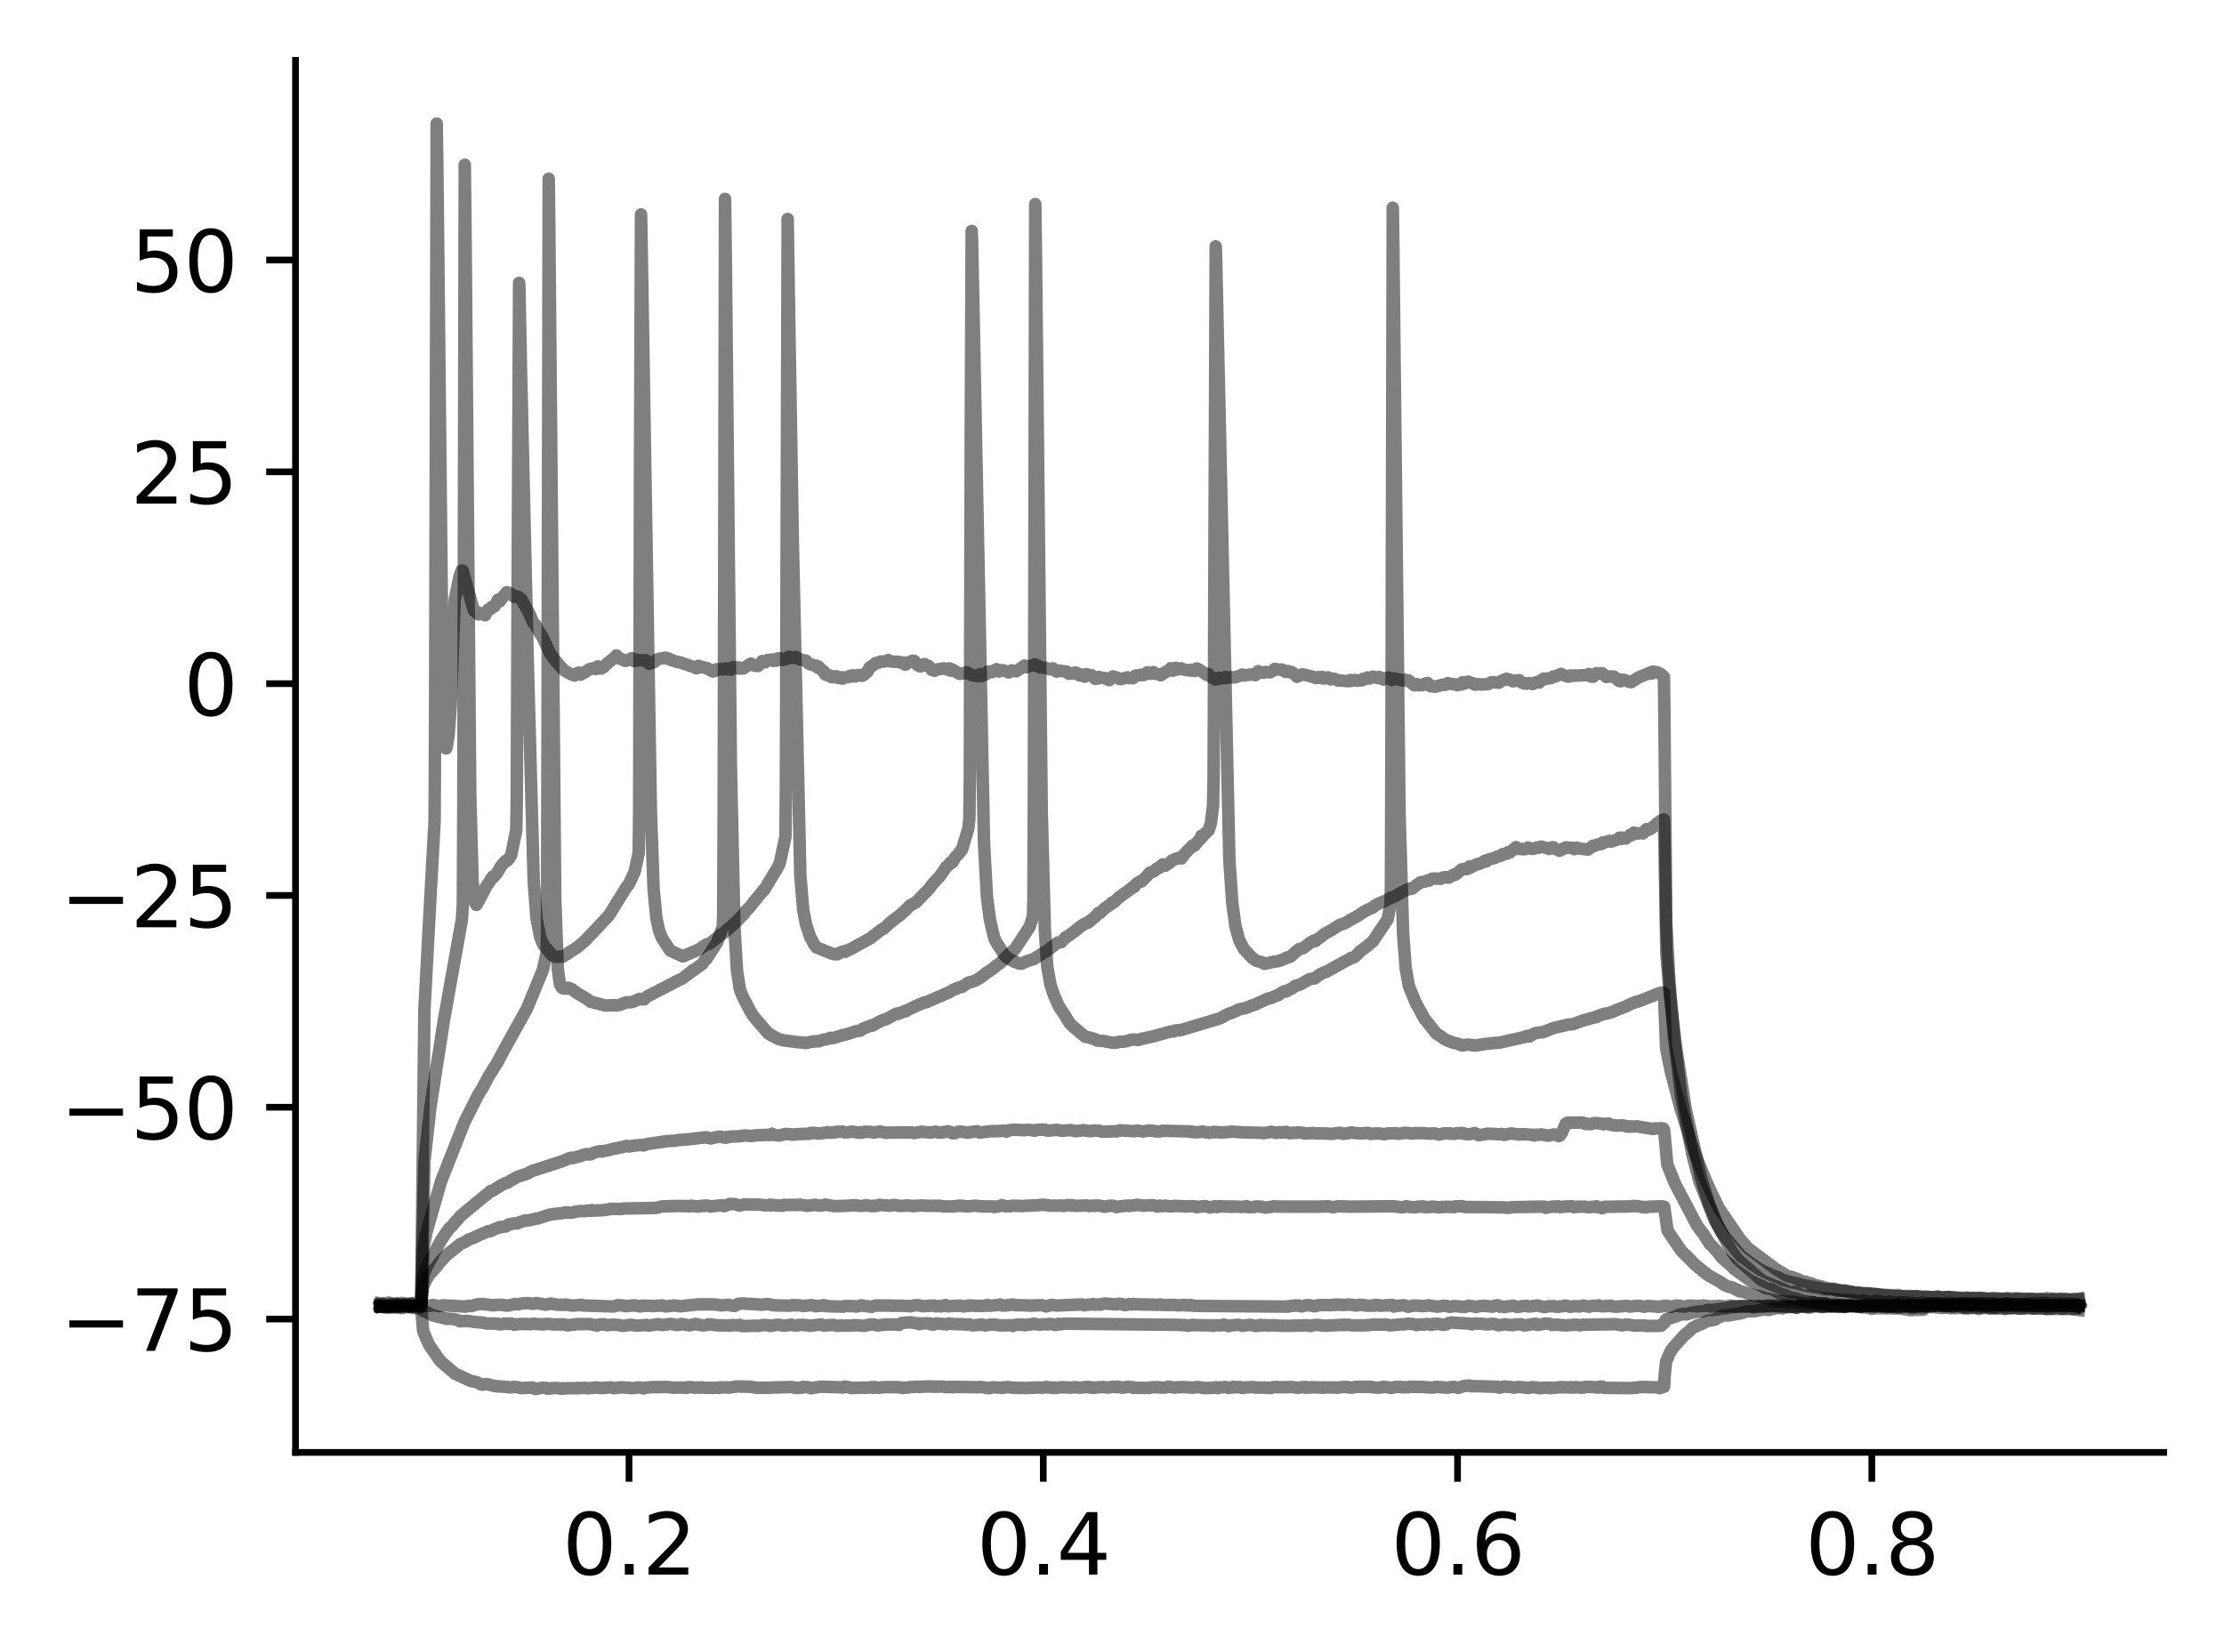 <?xml version="1.0" encoding="utf-8" standalone="no"?>
<!DOCTYPE svg PUBLIC "-//W3C//DTD SVG 1.1//EN"
  "http://www.w3.org/Graphics/SVG/1.1/DTD/svg11.dtd">
<svg xmlns:xlink="http://www.w3.org/1999/xlink" width="265.705pt" height="197.398pt" viewBox="0 0 265.705 197.398" xmlns="http://www.w3.org/2000/svg" version="1.1">
 <defs>
  <style type="text/css">*{stroke-linejoin: round; stroke-linecap: butt}</style>
 </defs>
 <g id="figure_1">
  <g id="patch_1">
   <path d="M 0 197.398 
L 265.705 197.398 
L 265.705 0 
L 0 0 
z
" style="fill: #ffffff"/>
  </g>
  <g id="axes_1">
   <g id="patch_2">
    <path d="M 35.305 173.52 
L 258.505 173.52 
L 258.505 7.2 
L 35.305 7.2 
z
" style="fill: #ffffff"/>
   </g>
   <g id="matplotlib.axis_1">
    <g id="xtick_1">
     <g id="line2d_1">
      <defs>
       <path id="maa60a335e6" d="M 0 0 
L 0 3.5 
" style="stroke: #000000; stroke-width: 0.8"/>
      </defs>
      <g>
       <use xlink:href="#maa60a335e6" x="75.147" y="173.52" style="stroke: #000000; stroke-width: 0.8"/>
      </g>
     </g>
     <g id="text_1">
      <!-- 0.2 -->
      <g transform="translate(67.195 188.118) scale(0.1 -0.1)">
       <defs>
        <path id="DejaVuSans-30" d="M 2034 4250 
Q 1547 4250 1301 3770 
Q 1056 3291 1056 2328 
Q 1056 1369 1301 889 
Q 1547 409 2034 409 
Q 2525 409 2770 889 
Q 3016 1369 3016 2328 
Q 3016 3291 2770 3770 
Q 2525 4250 2034 4250 
z
M 2034 4750 
Q 2819 4750 3233 4129 
Q 3647 3509 3647 2328 
Q 3647 1150 3233 529 
Q 2819 -91 2034 -91 
Q 1250 -91 836 529 
Q 422 1150 422 2328 
Q 422 3509 836 4129 
Q 1250 4750 2034 4750 
z
" transform="scale(0.016)"/>
        <path id="DejaVuSans-2e" d="M 684 794 
L 1344 794 
L 1344 0 
L 684 0 
L 684 794 
z
" transform="scale(0.016)"/>
        <path id="DejaVuSans-32" d="M 1228 531 
L 3431 531 
L 3431 0 
L 469 0 
L 469 531 
Q 828 903 1448 1529 
Q 2069 2156 2228 2338 
Q 2531 2678 2651 2914 
Q 2772 3150 2772 3378 
Q 2772 3750 2511 3984 
Q 2250 4219 1831 4219 
Q 1534 4219 1204 4116 
Q 875 4013 500 3803 
L 500 4441 
Q 881 4594 1212 4672 
Q 1544 4750 1819 4750 
Q 2544 4750 2975 4387 
Q 3406 4025 3406 3419 
Q 3406 3131 3298 2873 
Q 3191 2616 2906 2266 
Q 2828 2175 2409 1742 
Q 1991 1309 1228 531 
z
" transform="scale(0.016)"/>
       </defs>
       <use xlink:href="#DejaVuSans-30"/>
       <use xlink:href="#DejaVuSans-2e" x="63.623"/>
       <use xlink:href="#DejaVuSans-32" x="95.41"/>
      </g>
     </g>
    </g>
    <g id="xtick_2">
     <g id="line2d_2">
      <g>
       <use xlink:href="#maa60a335e6" x="124.642" y="173.52" style="stroke: #000000; stroke-width: 0.8"/>
      </g>
     </g>
     <g id="text_2">
      <!-- 0.4 -->
      <g transform="translate(116.69 188.118) scale(0.1 -0.1)">
       <defs>
        <path id="DejaVuSans-34" d="M 2419 4116 
L 825 1625 
L 2419 1625 
L 2419 4116 
z
M 2253 4666 
L 3047 4666 
L 3047 1625 
L 3713 1625 
L 3713 1100 
L 3047 1100 
L 3047 0 
L 2419 0 
L 2419 1100 
L 313 1100 
L 313 1709 
L 2253 4666 
z
" transform="scale(0.016)"/>
       </defs>
       <use xlink:href="#DejaVuSans-30"/>
       <use xlink:href="#DejaVuSans-2e" x="63.623"/>
       <use xlink:href="#DejaVuSans-34" x="95.41"/>
      </g>
     </g>
    </g>
    <g id="xtick_3">
     <g id="line2d_3">
      <g>
       <use xlink:href="#maa60a335e6" x="174.137" y="173.52" style="stroke: #000000; stroke-width: 0.8"/>
      </g>
     </g>
     <g id="text_3">
      <!-- 0.6 -->
      <g transform="translate(166.185 188.118) scale(0.1 -0.1)">
       <defs>
        <path id="DejaVuSans-36" d="M 2113 2584 
Q 1688 2584 1439 2293 
Q 1191 2003 1191 1497 
Q 1191 994 1439 701 
Q 1688 409 2113 409 
Q 2538 409 2786 701 
Q 3034 994 3034 1497 
Q 3034 2003 2786 2293 
Q 2538 2584 2113 2584 
z
M 3366 4563 
L 3366 3988 
Q 3128 4100 2886 4159 
Q 2644 4219 2406 4219 
Q 1781 4219 1451 3797 
Q 1122 3375 1075 2522 
Q 1259 2794 1537 2939 
Q 1816 3084 2150 3084 
Q 2853 3084 3261 2657 
Q 3669 2231 3669 1497 
Q 3669 778 3244 343 
Q 2819 -91 2113 -91 
Q 1303 -91 875 529 
Q 447 1150 447 2328 
Q 447 3434 972 4092 
Q 1497 4750 2381 4750 
Q 2619 4750 2861 4703 
Q 3103 4656 3366 4563 
z
" transform="scale(0.016)"/>
       </defs>
       <use xlink:href="#DejaVuSans-30"/>
       <use xlink:href="#DejaVuSans-2e" x="63.623"/>
       <use xlink:href="#DejaVuSans-36" x="95.41"/>
      </g>
     </g>
    </g>
    <g id="xtick_4">
     <g id="line2d_4">
      <g>
       <use xlink:href="#maa60a335e6" x="223.632" y="173.52" style="stroke: #000000; stroke-width: 0.8"/>
      </g>
     </g>
     <g id="text_4">
      <!-- 0.8 -->
      <g transform="translate(215.68 188.118) scale(0.1 -0.1)">
       <defs>
        <path id="DejaVuSans-38" d="M 2034 2216 
Q 1584 2216 1326 1975 
Q 1069 1734 1069 1313 
Q 1069 891 1326 650 
Q 1584 409 2034 409 
Q 2484 409 2743 651 
Q 3003 894 3003 1313 
Q 3003 1734 2745 1975 
Q 2488 2216 2034 2216 
z
M 1403 2484 
Q 997 2584 770 2862 
Q 544 3141 544 3541 
Q 544 4100 942 4425 
Q 1341 4750 2034 4750 
Q 2731 4750 3128 4425 
Q 3525 4100 3525 3541 
Q 3525 3141 3298 2862 
Q 3072 2584 2669 2484 
Q 3125 2378 3379 2068 
Q 3634 1759 3634 1313 
Q 3634 634 3220 271 
Q 2806 -91 2034 -91 
Q 1263 -91 848 271 
Q 434 634 434 1313 
Q 434 1759 690 2068 
Q 947 2378 1403 2484 
z
M 1172 3481 
Q 1172 3119 1398 2916 
Q 1625 2713 2034 2713 
Q 2441 2713 2670 2916 
Q 2900 3119 2900 3481 
Q 2900 3844 2670 4047 
Q 2441 4250 2034 4250 
Q 1625 4250 1398 4047 
Q 1172 3844 1172 3481 
z
" transform="scale(0.016)"/>
       </defs>
       <use xlink:href="#DejaVuSans-30"/>
       <use xlink:href="#DejaVuSans-2e" x="63.623"/>
       <use xlink:href="#DejaVuSans-38" x="95.41"/>
      </g>
     </g>
    </g>
   </g>
   <g id="matplotlib.axis_2">
    <g id="ytick_1">
     <g id="line2d_5">
      <defs>
       <path id="m9b41d14cc9" d="M 0 0 
L -3.5 0 
" style="stroke: #000000; stroke-width: 0.8"/>
      </defs>
      <g>
       <use xlink:href="#m9b41d14cc9" x="35.305" y="157.588" style="stroke: #000000; stroke-width: 0.8"/>
      </g>
     </g>
     <g id="text_5">
      <!-- −75 -->
      <g transform="translate(7.2 161.387) scale(0.1 -0.1)">
       <defs>
        <path id="DejaVuSans-2212" d="M 678 2272 
L 4684 2272 
L 4684 1741 
L 678 1741 
L 678 2272 
z
" transform="scale(0.016)"/>
        <path id="DejaVuSans-37" d="M 525 4666 
L 3525 4666 
L 3525 4397 
L 1831 0 
L 1172 0 
L 2766 4134 
L 525 4134 
L 525 4666 
z
" transform="scale(0.016)"/>
        <path id="DejaVuSans-35" d="M 691 4666 
L 3169 4666 
L 3169 4134 
L 1269 4134 
L 1269 2991 
Q 1406 3038 1543 3061 
Q 1681 3084 1819 3084 
Q 2600 3084 3056 2656 
Q 3513 2228 3513 1497 
Q 3513 744 3044 326 
Q 2575 -91 1722 -91 
Q 1428 -91 1123 -41 
Q 819 9 494 109 
L 494 744 
Q 775 591 1075 516 
Q 1375 441 1709 441 
Q 2250 441 2565 725 
Q 2881 1009 2881 1497 
Q 2881 1984 2565 2268 
Q 2250 2553 1709 2553 
Q 1456 2553 1204 2497 
Q 953 2441 691 2322 
L 691 4666 
z
" transform="scale(0.016)"/>
       </defs>
       <use xlink:href="#DejaVuSans-2212"/>
       <use xlink:href="#DejaVuSans-37" x="83.789"/>
       <use xlink:href="#DejaVuSans-35" x="147.412"/>
      </g>
     </g>
    </g>
    <g id="ytick_2">
     <g id="line2d_6">
      <g>
       <use xlink:href="#m9b41d14cc9" x="35.305" y="132.284" style="stroke: #000000; stroke-width: 0.8"/>
      </g>
     </g>
     <g id="text_6">
      <!-- −50 -->
      <g transform="translate(7.2 136.083) scale(0.1 -0.1)">
       <use xlink:href="#DejaVuSans-2212"/>
       <use xlink:href="#DejaVuSans-35" x="83.789"/>
       <use xlink:href="#DejaVuSans-30" x="147.412"/>
      </g>
     </g>
    </g>
    <g id="ytick_3">
     <g id="line2d_7">
      <g>
       <use xlink:href="#m9b41d14cc9" x="35.305" y="106.979" style="stroke: #000000; stroke-width: 0.8"/>
      </g>
     </g>
     <g id="text_7">
      <!-- −25 -->
      <g transform="translate(7.2 110.779) scale(0.1 -0.1)">
       <use xlink:href="#DejaVuSans-2212"/>
       <use xlink:href="#DejaVuSans-32" x="83.789"/>
       <use xlink:href="#DejaVuSans-35" x="147.412"/>
      </g>
     </g>
    </g>
    <g id="ytick_4">
     <g id="line2d_8">
      <g>
       <use xlink:href="#m9b41d14cc9" x="35.305" y="81.675" style="stroke: #000000; stroke-width: 0.8"/>
      </g>
     </g>
     <g id="text_8">
      <!-- 0 -->
      <g transform="translate(21.942 85.474) scale(0.1 -0.1)">
       <use xlink:href="#DejaVuSans-30"/>
      </g>
     </g>
    </g>
    <g id="ytick_5">
     <g id="line2d_9">
      <g>
       <use xlink:href="#m9b41d14cc9" x="35.305" y="56.371" style="stroke: #000000; stroke-width: 0.8"/>
      </g>
     </g>
     <g id="text_9">
      <!-- 25 -->
      <g transform="translate(15.58 60.17) scale(0.1 -0.1)">
       <use xlink:href="#DejaVuSans-32"/>
       <use xlink:href="#DejaVuSans-35" x="63.623"/>
      </g>
     </g>
    </g>
    <g id="ytick_6">
     <g id="line2d_10">
      <g>
       <use xlink:href="#m9b41d14cc9" x="35.305" y="31.067" style="stroke: #000000; stroke-width: 0.8"/>
      </g>
     </g>
     <g id="text_10">
      <!-- 50 -->
      <g transform="translate(15.58 34.866) scale(0.1 -0.1)">
       <use xlink:href="#DejaVuSans-35"/>
       <use xlink:href="#DejaVuSans-30" x="63.623"/>
      </g>
     </g>
    </g>
   </g>
   <g id="line2d_11">
    <path d="M 45.45 156.022 
L 45.569 155.978 
L 45.777 155.97 
L 46.014 156.001 
L 47.321 155.9 
L 47.43 155.955 
L 48.628 155.974 
L 48.766 155.982 
L 48.935 155.962 
L 49.083 156.03 
L 49.657 156.085 
L 49.924 156.017 
L 50.311 155.993 
L 50.32 156.036 
L 50.38 156.977 
L 50.558 159.057 
L 51.261 160.677 
L 52.32 162.207 
L 52.597 162.595 
L 53.449 163.34 
L 54.33 164.082 
L 54.448 164.157 
L 56.25 164.988 
L 56.398 165.018 
L 56.923 165.124 
L 57.23 165.261 
L 57.448 165.401 
L 57.616 165.43 
L 57.774 165.418 
L 57.943 165.389 
L 58.061 165.355 
L 58.091 165.387 
L 58.269 165.377 
L 58.903 165.546 
L 59.061 165.575 
L 59.388 165.63 
L 59.814 165.639 
L 60.615 165.707 
L 60.853 165.748 
L 61.031 165.755 
L 61.348 165.692 
L 61.902 165.744 
L 62.268 165.84 
L 63.437 165.774 
L 63.536 165.817 
L 63.575 165.764 
L 63.694 165.797 
L 63.922 165.902 
L 63.981 165.946 
L 64.04 165.88 
L 64.327 165.887 
L 64.654 165.807 
L 64.852 165.789 
L 65.149 165.815 
L 65.347 165.833 
L 65.446 165.92 
L 65.585 165.907 
L 65.911 165.846 
L 66.109 165.839 
L 66.495 165.817 
L 66.683 165.845 
L 67.139 165.924 
L 67.287 165.853 
L 67.485 165.884 
L 67.743 165.853 
L 69 165.848 
L 69.049 165.813 
L 69.119 165.854 
L 69.891 165.796 
L 70.039 165.844 
L 70.207 165.856 
L 70.366 165.846 
L 71.098 165.78 
L 71.237 165.771 
L 71.643 165.815 
L 71.801 165.836 
L 72.761 165.766 
L 73.088 165.757 
L 73.326 165.847 
L 74.325 165.729 
L 74.672 165.784 
L 75.266 165.798 
L 75.375 165.835 
L 75.503 165.832 
L 75.929 165.821 
L 76.038 165.772 
L 76.335 165.752 
L 76.83 165.824 
L 76.889 165.875 
L 76.949 165.812 
L 77.127 165.797 
L 77.582 165.748 
L 78.077 165.712 
L 78.275 165.729 
L 79.324 165.704 
L 79.681 165.705 
L 80.463 165.788 
L 81.492 165.771 
L 82.017 165.812 
L 82.175 165.717 
L 82.7 165.736 
L 82.918 165.784 
L 83.472 165.763 
L 83.621 165.797 
L 83.799 165.749 
L 83.957 165.758 
L 84.125 165.804 
L 85.373 165.797 
L 85.769 165.785 
L 85.897 165.816 
L 86.076 165.743 
L 86.194 165.769 
L 86.858 165.743 
L 86.986 165.783 
L 87.164 165.774 
L 87.432 165.731 
L 87.61 165.71 
L 87.956 165.651 
L 88.144 165.646 
L 88.323 165.652 
L 88.461 165.657 
L 89.57 165.672 
L 89.906 165.709 
L 90.213 165.769 
L 90.352 165.801 
L 92.064 165.8 
L 92.213 165.766 
L 94.658 165.713 
L 94.905 165.786 
L 95.321 165.828 
L 95.618 165.792 
L 95.816 165.785 
L 95.905 165.7 
L 96.054 165.707 
L 96.39 165.705 
L 96.925 165.856 
L 97.301 165.791 
L 97.479 165.744 
L 97.628 165.737 
L 97.934 165.672 
L 98.073 165.681 
L 98.231 165.673 
L 100.597 165.747 
L 100.676 165.772 
L 100.716 165.73 
L 100.944 165.655 
L 101.191 165.728 
L 101.369 165.719 
L 101.538 165.758 
L 101.706 165.833 
L 101.854 165.82 
L 103.112 165.78 
L 103.28 165.795 
L 103.854 165.772 
L 104.102 165.71 
L 104.29 165.808 
L 104.3 165.799 
L 104.507 165.713 
L 104.864 165.805 
L 105.24 165.76 
L 105.864 165.721 
L 107.19 165.724 
L 107.358 165.731 
L 107.853 165.825 
L 108.002 165.787 
L 108.447 165.782 
L 108.655 165.723 
L 109.496 165.672 
L 109.625 165.671 
L 109.833 165.697 
L 110.071 165.682 
L 110.823 165.642 
L 111.031 165.646 
L 111.783 165.665 
L 112.644 165.656 
L 112.961 165.711 
L 113.664 165.704 
L 113.812 165.74 
L 113.921 165.692 
L 116.802 165.735 
L 117 165.717 
L 117.148 165.695 
L 117.376 165.733 
L 117.93 165.825 
L 118.178 165.845 
L 118.227 165.844 
L 118.277 165.789 
L 118.475 165.755 
L 118.643 165.74 
L 119.613 165.795 
L 119.772 165.819 
L 119.94 165.735 
L 120.069 165.764 
L 120.227 165.73 
L 120.385 165.705 
L 120.831 165.774 
L 121.058 165.78 
L 121.187 165.805 
L 122.652 165.823 
L 122.781 165.819 
L 124.117 165.758 
L 124.454 165.79 
L 124.583 165.783 
L 124.592 165.793 
L 124.721 165.777 
L 124.988 165.691 
L 125.196 165.76 
L 125.612 165.752 
L 125.731 165.825 
L 125.998 165.775 
L 126.147 165.823 
L 126.79 165.731 
L 127.948 165.778 
L 128.423 165.732 
L 129.057 165.796 
L 129.75 165.695 
L 129.888 165.74 
L 130.047 165.699 
L 130.284 165.778 
L 130.542 165.751 
L 130.651 165.81 
L 130.948 165.767 
L 131.571 165.719 
L 131.799 165.704 
L 132.017 165.741 
L 132.165 165.75 
L 132.363 165.771 
L 132.957 165.685 
L 133.343 165.687 
L 133.393 165.728 
L 133.442 165.662 
L 133.571 165.671 
L 134.125 165.796 
L 134.323 165.75 
L 134.838 165.678 
L 134.957 165.707 
L 135.293 165.72 
L 135.392 165.813 
L 135.551 165.797 
L 137.174 165.82 
L 137.342 165.81 
L 137.58 165.735 
L 138.263 165.73 
L 139.065 165.786 
L 139.263 165.761 
L 139.589 165.663 
L 140.272 165.776 
L 140.946 165.728 
L 141.391 165.716 
L 142.618 165.787 
L 142.826 165.732 
L 143.044 165.717 
L 143.193 165.713 
L 143.836 165.839 
L 144.994 165.8 
L 145.202 165.786 
L 145.281 165.732 
L 145.321 165.789 
L 145.479 165.838 
L 145.588 165.766 
L 145.737 165.752 
L 146.073 165.747 
L 146.39 165.699 
L 146.736 165.813 
L 147.212 165.762 
L 147.34 165.679 
L 147.39 165.746 
L 148.053 165.718 
L 148.132 165.704 
L 148.172 165.757 
L 148.37 165.804 
L 148.568 165.808 
L 148.696 165.75 
L 149.181 165.745 
L 149.706 165.704 
L 149.914 165.762 
L 151.468 165.792 
L 151.626 165.816 
L 151.864 165.828 
L 152.042 165.738 
L 152.211 165.714 
L 152.448 165.722 
L 152.508 165.691 
L 152.567 165.735 
L 153.695 165.73 
L 153.824 165.731 
L 154.26 165.701 
L 155.042 165.799 
L 155.23 165.785 
L 155.378 165.748 
L 155.972 165.699 
L 156.051 165.804 
L 156.111 165.737 
L 156.269 165.748 
L 156.526 165.773 
L 156.715 165.722 
L 156.853 165.74 
L 157.982 165.779 
L 158.061 165.795 
L 158.1 165.748 
L 158.269 165.756 
L 159.486 165.767 
L 159.833 165.792 
L 160.1 165.744 
L 160.248 165.717 
L 160.852 165.696 
L 161.11 165.749 
L 161.268 165.757 
L 161.525 165.789 
L 162.03 165.688 
L 163.584 165.683 
L 163.782 165.688 
L 164.06 165.745 
L 164.545 165.785 
L 164.96 165.772 
L 165.307 165.68 
L 166.029 165.778 
L 166.237 165.818 
L 166.673 165.701 
L 166.96 165.692 
L 167.099 165.696 
L 167.306 165.685 
L 167.554 165.745 
L 167.712 165.732 
L 168.148 165.741 
L 168.564 165.679 
L 170.108 165.706 
L 170.256 165.728 
L 170.84 165.762 
L 171.028 165.77 
L 171.286 165.77 
L 171.563 165.683 
L 172.929 165.791 
L 173.632 165.682 
L 173.82 165.712 
L 174.246 165.81 
L 174.889 165.584 
L 175.077 165.572 
L 175.562 165.527 
L 175.82 165.616 
L 176.255 165.603 
L 178.73 165.677 
L 178.888 165.7 
L 178.948 165.683 
L 178.987 165.754 
L 179.146 165.786 
L 179.453 165.706 
L 179.69 165.65 
L 180.492 165.712 
L 180.749 165.75 
L 180.878 165.792 
L 181.007 165.75 
L 181.333 165.723 
L 181.482 165.699 
L 182.61 165.821 
L 182.986 165.729 
L 183.175 165.725 
L 183.749 165.796 
L 183.966 165.855 
L 184.293 165.799 
L 185.204 165.799 
L 185.263 165.854 
L 185.332 165.8 
L 185.649 165.792 
L 185.847 165.79 
L 186.312 165.729 
L 186.481 165.728 
L 186.718 165.736 
L 186.926 165.736 
L 187.57 165.763 
L 187.669 165.722 
L 187.708 165.752 
L 187.956 165.767 
L 188.302 165.716 
L 188.896 165.798 
L 189.104 165.737 
L 189.252 165.776 
L 189.262 165.765 
L 189.45 165.683 
L 190.737 165.736 
L 190.787 165.723 
L 190.826 165.785 
L 190.876 165.782 
L 190.916 165.732 
L 191.113 165.665 
L 191.272 165.749 
L 191.321 165.743 
L 191.361 165.678 
L 191.41 165.655 
L 191.46 165.715 
L 191.698 165.807 
L 194.905 165.84 
L 195.073 165.811 
L 195.35 165.793 
L 195.499 165.804 
L 195.509 165.791 
L 195.667 165.742 
L 195.845 165.728 
L 196.162 165.699 
L 197.795 165.746 
L 198.003 165.734 
L 198.181 165.779 
L 198.261 165.852 
L 198.379 165.808 
L 198.815 165.663 
L 198.884 164.277 
L 199.052 162.677 
L 199.528 161.549 
L 199.963 160.932 
L 201.359 159.374 
L 201.557 159.275 
L 201.715 159.127 
L 202.131 158.721 
L 202.23 158.626 
L 202.675 158.442 
L 202.784 158.334 
L 202.933 158.292 
L 203.17 158.233 
L 204.002 157.822 
L 204.794 157.678 
L 204.913 157.639 
L 205.319 157.379 
L 205.813 157.202 
L 206.13 157.139 
L 206.437 157.175 
L 206.595 157.137 
L 207.971 156.908 
L 208.179 156.845 
L 208.328 156.778 
L 208.476 156.728 
L 208.694 156.697 
L 208.932 156.655 
L 209.446 156.658 
L 209.615 156.661 
L 209.902 156.607 
L 210.12 156.544 
L 210.288 156.522 
L 210.466 156.49 
L 210.694 156.436 
L 211.09 156.495 
L 211.238 156.493 
L 211.416 156.484 
L 211.733 156.371 
L 211.971 156.328 
L 212.317 156.273 
L 212.565 156.277 
L 212.881 156.28 
L 212.961 156.312 
L 213.01 156.27 
L 213.545 156.172 
L 213.95 156.157 
L 214.148 156.117 
L 214.435 156.203 
L 214.594 156.25 
L 214.831 156.165 
L 215.059 156.104 
L 215.772 156.105 
L 215.881 156.169 
L 216.108 156.225 
L 216.386 156.156 
L 216.554 156.105 
L 216.92 156.066 
L 217.069 156.06 
L 217.257 156.086 
L 217.405 156.075 
L 217.573 156.17 
L 217.732 156.127 
L 218.088 156.099 
L 218.415 156.062 
L 218.643 156.068 
L 219.207 156.092 
L 219.494 156.125 
L 219.662 156.038 
L 220.424 155.978 
L 220.731 156.048 
L 221.196 156.019 
L 221.325 156.012 
L 221.751 156.001 
L 222.167 155.986 
L 222.424 156.091 
L 222.82 156.033 
L 222.958 155.99 
L 223.305 155.922 
L 223.671 155.998 
L 223.849 155.98 
L 224.354 155.99 
L 224.691 155.93 
L 225.057 155.945 
L 225.255 155.934 
L 225.72 156.037 
L 225.948 155.993 
L 226.017 156.055 
L 226.077 155.989 
L 226.364 155.928 
L 226.651 155.844 
L 226.789 155.857 
L 227.175 155.976 
L 227.433 155.996 
L 227.621 156.013 
L 228.056 155.903 
L 228.482 155.968 
L 228.601 155.935 
L 228.769 155.958 
L 228.928 155.994 
L 229.205 155.992 
L 229.452 155.957 
L 229.799 155.934 
L 230.066 155.917 
L 230.284 155.972 
L 230.294 155.958 
L 230.353 155.928 
L 230.403 155.977 
L 230.66 156.059 
L 231.382 155.912 
L 231.788 155.906 
L 231.937 155.962 
L 232.224 155.996 
L 233.006 155.924 
L 233.085 155.913 
L 233.105 155.879 
L 233.263 155.818 
L 233.659 155.873 
L 234.56 155.803 
L 234.629 155.765 
L 234.679 155.817 
L 234.808 155.762 
L 235.144 155.862 
L 235.293 155.861 
L 235.599 155.857 
L 235.778 155.912 
L 236.045 155.909 
L 236.263 155.769 
L 237.599 155.893 
L 238.104 155.844 
L 239.104 155.905 
L 239.49 155.879 
L 239.638 155.837 
L 239.816 155.848 
L 240.173 155.947 
L 240.301 155.958 
L 240.44 155.934 
L 240.757 155.854 
L 242.469 155.891 
L 242.608 155.899 
L 242.806 155.901 
L 242.944 155.92 
L 243.41 155.965 
L 243.548 155.986 
L 243.677 155.939 
L 243.835 155.955 
L 244.053 155.931 
L 248.359 155.987 
L 248.359 155.987 
" clip-path="url(#p5f80e327d7)" style="fill: none; stroke: #000000; stroke-opacity: 0.5; stroke-width: 1.5; stroke-linecap: square"/>
   </g>
   <g id="line2d_12">
    <path d="M 45.45 156.072 
L 46.796 156.058 
L 46.935 156.043 
L 47.163 156.055 
L 47.331 155.973 
L 47.47 155.954 
L 47.846 155.988 
L 48.004 155.999 
L 48.39 156.048 
L 48.717 156.09 
L 48.836 156.028 
L 48.925 155.981 
L 48.974 156.025 
L 49.38 155.965 
L 49.519 155.994 
L 49.667 155.976 
L 49.865 155.992 
L 50.172 156.093 
L 50.39 156.305 
L 50.558 156.64 
L 51.023 156.76 
L 51.112 156.872 
L 51.261 156.902 
L 51.696 157.147 
L 53.231 157.525 
L 53.429 157.576 
L 53.439 157.563 
L 53.587 157.547 
L 54.181 157.587 
L 54.706 157.715 
L 54.963 157.859 
L 55.745 157.809 
L 56.864 157.954 
L 56.992 157.961 
L 57.735 158.02 
L 58.18 158.131 
L 58.487 158.121 
L 59.418 158.133 
L 59.675 158.23 
L 59.932 158.215 
L 60.17 158.145 
L 60.338 158.119 
L 60.714 158.173 
L 60.833 158.116 
L 61.001 158.108 
L 61.19 158.159 
L 61.348 158.216 
L 61.457 158.277 
L 61.496 158.226 
L 61.645 158.224 
L 62.328 158.168 
L 63.338 158.207 
L 63.516 158.188 
L 63.753 158.134 
L 63.981 158.171 
L 64.872 158.228 
L 65.09 158.182 
L 65.486 158.169 
L 65.753 158.182 
L 65.941 158.228 
L 66.604 158.239 
L 66.852 158.223 
L 66.921 158.251 
L 66.971 158.213 
L 67.188 158.231 
L 67.386 158.227 
L 67.555 158.27 
L 67.852 158.346 
L 68.238 158.281 
L 68.604 158.254 
L 68.861 158.194 
L 70.465 158.187 
L 70.623 158.224 
L 71.346 158.366 
L 71.484 158.279 
L 71.682 158.215 
L 71.9 158.255 
L 72.108 158.207 
L 72.573 158.33 
L 72.752 158.297 
L 73.395 158.245 
L 73.642 158.299 
L 73.92 158.302 
L 74.256 158.367 
L 74.385 158.402 
L 75.325 158.271 
L 75.414 158.312 
L 75.454 158.279 
L 75.593 158.316 
L 76.107 158.378 
L 77.226 158.295 
L 77.503 158.371 
L 77.75 158.334 
L 78.612 158.202 
L 78.691 158.247 
L 78.74 158.213 
L 78.919 158.258 
L 79.186 158.31 
L 79.918 158.189 
L 80.215 158.171 
L 80.621 158.263 
L 80.77 158.3 
L 81.176 158.281 
L 81.374 158.172 
L 81.601 158.209 
L 82.294 158.334 
L 82.433 158.332 
L 83.136 158.167 
L 83.314 158.221 
L 83.462 158.259 
L 83.908 158.341 
L 84.185 158.335 
L 84.422 158.294 
L 84.61 158.217 
L 84.878 158.243 
L 85.195 158.273 
L 85.66 158.332 
L 86.818 158.359 
L 86.986 158.338 
L 87.194 158.382 
L 87.491 158.296 
L 87.709 158.332 
L 87.927 158.324 
L 88.085 158.332 
L 88.184 158.348 
L 88.214 158.312 
L 88.382 158.285 
L 88.669 158.431 
L 90.362 158.389 
L 90.609 158.414 
L 90.926 158.343 
L 91.164 158.296 
L 91.421 158.31 
L 91.847 158.341 
L 91.995 158.406 
L 92.173 158.4 
L 92.45 158.334 
L 92.579 158.305 
L 92.777 158.291 
L 93.074 158.267 
L 93.312 158.323 
L 93.47 158.361 
L 93.718 158.385 
L 94.143 158.311 
L 94.351 158.291 
L 94.589 158.263 
L 94.717 158.328 
L 95.202 158.364 
L 95.371 158.301 
L 95.905 158.282 
L 96.499 158.338 
L 96.776 158.402 
L 98.073 158.226 
L 98.123 158.243 
L 98.152 158.294 
L 98.37 158.361 
L 99.588 158.286 
L 99.795 158.361 
L 99.974 158.399 
L 100.182 158.392 
L 100.38 158.358 
L 101.558 158.375 
L 101.755 158.358 
L 101.973 158.321 
L 101.983 158.335 
L 102.092 158.345 
L 102.112 158.327 
L 102.26 158.32 
L 103.25 158.407 
L 103.409 158.349 
L 103.616 158.319 
L 103.755 158.282 
L 103.983 158.237 
L 104.339 158.237 
L 104.864 158.356 
L 105.002 158.336 
L 105.339 158.272 
L 105.666 158.275 
L 105.814 158.221 
L 106.052 158.24 
L 107.091 158.231 
L 107.21 158.26 
L 107.398 158.287 
L 107.586 158.152 
L 107.744 158.054 
L 108.625 157.988 
L 108.883 157.982 
L 109.397 158.09 
L 109.675 158.112 
L 109.734 158.087 
L 109.774 158.151 
L 109.833 158.202 
L 109.902 158.156 
L 110.041 158.115 
L 110.189 158.123 
L 110.922 158.093 
L 111.09 158.112 
L 111.179 158.207 
L 111.486 158.259 
L 111.892 158.104 
L 113.08 158.227 
L 113.387 158.114 
L 113.624 158.153 
L 113.902 158.186 
L 115.04 158.208 
L 115.307 158.255 
L 115.782 158.224 
L 116 158.296 
L 116.228 158.34 
L 116.792 158.306 
L 117 158.263 
L 117.188 158.272 
L 117.336 158.242 
L 117.584 158.318 
L 117.732 158.354 
L 118 158.31 
L 118.386 158.24 
L 118.673 158.247 
L 118.821 158.243 
L 119.277 158.32 
L 119.465 158.349 
L 120.851 158.326 
L 121.009 158.419 
L 121.039 158.385 
L 121.237 158.296 
L 121.613 158.251 
L 121.662 158.229 
L 121.722 158.283 
L 121.959 158.255 
L 122.335 158.269 
L 122.415 158.335 
L 122.474 158.291 
L 122.82 158.259 
L 123.028 158.25 
L 123.236 158.215 
L 123.533 158.134 
L 123.711 158.189 
L 123.949 158.231 
L 124.127 158.259 
L 124.761 158.208 
L 124.939 158.207 
L 125.147 158.227 
L 125.404 158.158 
L 125.622 158.193 
L 126.028 158.271 
L 126.137 158.301 
L 126.166 158.266 
L 126.315 158.227 
L 126.473 158.154 
L 126.632 158.23 
L 126.869 158.19 
L 127.156 158.137 
L 128.364 158.151 
L 141.044 158.282 
L 141.173 158.324 
L 141.322 158.296 
L 141.579 158.308 
L 141.906 158.393 
L 142.153 158.354 
L 142.401 158.29 
L 142.539 158.272 
L 142.658 158.321 
L 142.807 158.317 
L 143.014 158.322 
L 144.856 158.345 
L 144.925 158.405 
L 144.974 158.347 
L 145.222 158.334 
L 145.905 158.346 
L 146.142 158.256 
L 146.311 158.276 
L 146.697 158.394 
L 146.766 158.44 
L 146.825 158.376 
L 147.39 158.322 
L 147.548 158.305 
L 147.875 158.264 
L 148.182 158.326 
L 148.419 158.398 
L 148.875 158.335 
L 149.082 158.304 
L 149.439 158.288 
L 150.053 158.425 
L 150.241 158.364 
L 150.468 158.384 
L 150.597 158.283 
L 150.627 158.313 
L 150.795 158.378 
L 151.082 158.306 
L 151.508 158.363 
L 151.725 158.344 
L 151.993 158.346 
L 152.131 158.322 
L 153.161 158.401 
L 153.329 158.395 
L 153.606 158.403 
L 156.19 158.337 
L 156.586 158.417 
L 156.814 158.343 
L 157.021 158.299 
L 157.2 158.305 
L 157.388 158.288 
L 158.249 158.388 
L 160.496 158.271 
L 160.555 158.32 
L 160.625 158.266 
L 161.228 158.292 
L 161.426 158.338 
L 162.981 158.348 
L 163.149 158.341 
L 163.881 158.262 
L 165.663 158.251 
L 165.832 158.286 
L 166.029 158.347 
L 167.475 158.215 
L 167.623 158.232 
L 168.079 158.171 
L 168.247 158.138 
L 168.494 158.18 
L 168.682 158.165 
L 169.158 158.258 
L 169.237 158.312 
L 169.296 158.256 
L 169.524 158.238 
L 170.177 158.247 
L 170.296 158.204 
L 170.484 158.172 
L 170.781 158.244 
L 170.979 158.262 
L 171.068 158.263 
L 171.098 158.222 
L 171.197 158.166 
L 171.236 158.203 
L 171.355 158.217 
L 171.375 158.193 
L 171.563 158.137 
L 171.969 158.185 
L 172.404 158.283 
L 172.543 158.259 
L 172.781 158.226 
L 173.087 158.055 
L 173.444 157.999 
L 173.592 158.018 
L 175.622 158.136 
L 175.859 158.225 
L 175.879 158.196 
L 176.027 158.157 
L 176.354 158.111 
L 176.542 158.148 
L 176.701 158.149 
L 176.988 158.143 
L 177.413 158.207 
L 177.542 158.221 
L 178.185 158.182 
L 178.314 158.158 
L 178.492 158.173 
L 178.799 158.258 
L 178.938 158.306 
L 179.086 158.336 
L 179.73 158.226 
L 179.878 158.232 
L 180.324 158.285 
L 180.789 158.319 
L 181.046 158.219 
L 181.244 158.233 
L 181.759 158.214 
L 182.036 158.34 
L 182.274 158.339 
L 183.432 158.141 
L 183.679 158.29 
L 184.362 158.182 
L 184.63 158.125 
L 185.055 158.134 
L 185.352 158.245 
L 185.402 158.248 
L 185.441 158.303 
L 185.59 158.278 
L 185.966 158.257 
L 187.114 158.353 
L 187.243 158.324 
L 188.342 158.259 
L 188.718 158.342 
L 189.055 158.271 
L 192.796 158.209 
L 193.014 158.198 
L 193.816 158.344 
L 194.093 158.261 
L 194.341 158.259 
L 194.529 158.254 
L 194.756 158.292 
L 195.4 158.377 
L 196.449 158.342 
L 196.697 158.419 
L 198.33 158.393 
L 198.468 158.38 
L 198.884 157.976 
L 199.003 157.679 
L 199.043 157.69 
L 199.221 157.548 
L 199.577 157.485 
L 200.131 157.289 
L 200.31 157.254 
L 200.498 157.107 
L 200.666 157.058 
L 200.884 157.059 
L 201.022 156.979 
L 201.181 156.967 
L 201.448 157.04 
L 201.636 156.997 
L 201.834 156.9 
L 202.824 156.701 
L 202.982 156.692 
L 203.507 156.651 
L 204.042 156.488 
L 204.23 156.496 
L 204.418 156.506 
L 204.576 156.514 
L 206.774 156.199 
L 206.972 156.105 
L 208.486 156.075 
L 208.615 156.109 
L 208.753 156.085 
L 208.942 156.107 
L 209.11 156.054 
L 209.476 156.202 
L 209.585 156.171 
L 210.011 156.147 
L 210.129 156.103 
L 210.704 156.068 
L 212.376 156.057 
L 212.515 156.056 
L 213.267 156.117 
L 213.455 156.129 
L 213.673 156.092 
L 214.178 156.099 
L 214.386 156.169 
L 214.564 156.196 
L 214.663 156.223 
L 214.703 156.16 
L 214.94 156.064 
L 215.831 156.082 
L 216.009 156.105 
L 216.395 156.073 
L 216.623 156.024 
L 217.742 156.004 
L 217.861 156 
L 217.87 156.015 
L 217.92 156.066 
L 217.989 156.02 
L 218.237 156.007 
L 218.821 156.066 
L 219.058 156.037 
L 219.652 156.059 
L 219.84 156.137 
L 220.711 155.975 
L 220.87 155.968 
L 221.137 155.989 
L 221.276 156.03 
L 221.701 156.035 
L 221.82 156.066 
L 221.939 156.001 
L 222.097 155.97 
L 222.206 156.016 
L 222.503 155.975 
L 223.899 155.984 
L 224.146 155.94 
L 224.651 156.086 
L 224.79 156.027 
L 225.008 156.041 
L 225.206 156.043 
L 226.403 156.094 
L 226.562 156.055 
L 227.373 155.961 
L 227.561 156.007 
L 228.452 155.989 
L 228.799 155.979 
L 229.225 155.97 
L 229.719 156.01 
L 229.908 155.979 
L 230.254 156.009 
L 231.076 155.954 
L 231.234 156 
L 231.521 155.962 
L 231.699 155.98 
L 231.986 155.954 
L 232.273 155.951 
L 232.64 155.991 
L 232.966 155.964 
L 233.253 155.889 
L 233.808 155.836 
L 234.105 155.807 
L 234.847 155.925 
L 235.045 155.832 
L 235.401 155.843 
L 235.679 155.876 
L 236.055 155.947 
L 237.569 155.949 
L 237.817 155.927 
L 238.025 155.936 
L 238.153 155.912 
L 238.312 155.934 
L 239.272 155.958 
L 239.44 155.967 
L 239.628 155.9 
L 240.024 155.862 
L 240.46 155.886 
L 240.688 155.964 
L 240.915 156.001 
L 241.242 155.933 
L 241.43 155.977 
L 241.687 155.953 
L 241.935 155.899 
L 242.499 155.969 
L 242.727 156.017 
L 243.697 155.979 
L 243.826 155.948 
L 244.152 155.996 
L 245.122 155.935 
L 245.399 155.992 
L 245.637 156.006 
L 245.875 156.023 
L 246.023 155.963 
L 246.271 155.992 
L 246.389 155.932 
L 246.558 155.887 
L 246.577 155.915 
L 246.716 155.929 
L 247.706 156.009 
L 247.973 155.958 
L 248.122 155.921 
L 248.359 155.949 
L 248.359 155.949 
" clip-path="url(#p5f80e327d7)" style="fill: none; stroke: #000000; stroke-opacity: 0.5; stroke-width: 1.5; stroke-linecap: square"/>
   </g>
   <g id="line2d_13">
    <path d="M 45.45 155.992 
L 45.826 156.117 
L 46.984 156.023 
L 47.301 156.081 
L 47.618 156.075 
L 48.024 155.979 
L 48.836 156.014 
L 49.202 156.046 
L 49.41 156.011 
L 49.538 155.977 
L 49.776 155.942 
L 50.014 155.923 
L 50.162 155.941 
L 50.37 156.026 
L 50.974 156.008 
L 51.122 156.005 
L 51.399 155.996 
L 51.508 155.944 
L 51.726 155.907 
L 51.934 155.945 
L 52.389 156.05 
L 52.597 156.027 
L 52.746 155.982 
L 52.944 155.949 
L 54.231 156.009 
L 54.359 156.022 
L 55.389 156.082 
L 55.547 156.115 
L 55.953 156.006 
L 56.329 156.045 
L 56.874 155.856 
L 57.349 155.805 
L 57.715 155.795 
L 58.428 155.877 
L 58.933 155.964 
L 59.17 155.894 
L 59.328 155.893 
L 59.942 155.882 
L 60.506 155.98 
L 60.685 155.981 
L 61.387 155.826 
L 61.556 155.788 
L 61.793 155.833 
L 61.962 155.822 
L 62.288 155.742 
L 62.595 155.703 
L 62.882 155.688 
L 63.13 155.692 
L 63.288 155.703 
L 63.644 155.773 
L 64.05 155.678 
L 65.001 155.831 
L 65.149 155.867 
L 65.565 155.801 
L 65.753 155.734 
L 66.426 155.85 
L 66.624 155.886 
L 67.01 155.876 
L 67.485 155.894 
L 67.594 155.855 
L 68.267 155.961 
L 68.455 155.983 
L 69.307 155.901 
L 69.465 155.883 
L 69.633 155.977 
L 69.782 155.963 
L 73.187 156.086 
L 73.375 156.079 
L 73.633 155.965 
L 73.86 155.924 
L 74.048 155.942 
L 74.306 155.959 
L 74.81 156.054 
L 74.989 156.037 
L 75.216 155.997 
L 75.83 155.949 
L 75.969 155.986 
L 76.216 156.029 
L 76.414 156.078 
L 76.582 156.073 
L 76.731 155.983 
L 76.86 156.002 
L 77.79 156.004 
L 78.018 156.043 
L 78.354 156.01 
L 78.513 155.993 
L 78.711 155.998 
L 78.879 155.986 
L 79.087 155.946 
L 79.542 156.082 
L 80.176 156.01 
L 80.354 155.982 
L 80.542 155.962 
L 81.265 156.061 
L 83.363 155.836 
L 83.531 155.845 
L 83.828 155.831 
L 84.056 155.829 
L 85.402 155.843 
L 85.719 155.88 
L 86.165 155.961 
L 86.957 155.886 
L 87.095 155.895 
L 87.105 155.909 
L 87.253 155.945 
L 87.63 156.018 
L 87.778 156.018 
L 88.214 155.772 
L 88.392 155.745 
L 88.55 155.731 
L 88.926 155.73 
L 89.144 155.769 
L 89.758 155.783 
L 90.778 155.856 
L 90.985 155.884 
L 91.441 155.818 
L 91.886 155.808 
L 92.223 155.917 
L 92.391 155.924 
L 92.54 155.952 
L 94.044 155.984 
L 94.252 155.994 
L 94.658 155.932 
L 94.777 155.909 
L 94.915 155.953 
L 95.084 155.927 
L 95.351 155.95 
L 95.499 155.951 
L 95.697 155.979 
L 95.915 156.031 
L 96.994 155.923 
L 97.469 156.057 
L 97.657 156.026 
L 97.835 156.016 
L 98.291 155.968 
L 98.35 155.985 
L 98.39 155.93 
L 98.459 155.931 
L 98.499 155.975 
L 98.677 155.982 
L 98.786 156.051 
L 100.766 156.112 
L 100.865 156.047 
L 101.033 156.033 
L 102.013 156.047 
L 102.3 156.095 
L 102.755 155.986 
L 102.953 155.947 
L 103.141 156.002 
L 104.012 156.104 
L 104.121 156.146 
L 104.151 156.098 
L 104.3 156.052 
L 104.745 155.952 
L 104.913 155.971 
L 105.972 155.975 
L 106.151 155.974 
L 106.477 155.992 
L 107.378 156.009 
L 107.616 155.99 
L 108.378 156.033 
L 108.625 156.031 
L 108.754 156.067 
L 109.239 155.948 
L 109.496 155.935 
L 109.694 155.935 
L 110.051 156.004 
L 110.219 156.054 
L 111.565 155.969 
L 111.813 156.069 
L 112.189 156.017 
L 112.387 156.089 
L 112.456 156.048 
L 112.476 156.016 
L 112.625 155.99 
L 112.892 155.977 
L 112.961 155.915 
L 113.03 155.971 
L 113.149 156.055 
L 113.337 156.059 
L 114.248 155.999 
L 114.377 156.02 
L 114.575 155.981 
L 114.802 155.99 
L 114.981 156.053 
L 115.169 156.076 
L 115.337 156.032 
L 115.555 156.012 
L 115.673 156.027 
L 115.703 155.978 
L 115.852 155.969 
L 117.356 156.027 
L 117.703 155.993 
L 117.861 155.978 
L 117.94 155.898 
L 117.99 155.964 
L 118.148 156.003 
L 118.722 155.961 
L 119.188 155.914 
L 119.514 155.851 
L 119.762 155.98 
L 120.168 155.963 
L 121.019 155.847 
L 121.276 155.927 
L 122.85 155.962 
L 123.088 155.999 
L 123.345 155.953 
L 123.464 155.975 
L 124.454 155.928 
L 124.998 156.084 
L 125.602 155.894 
L 125.77 155.917 
L 126.087 155.951 
L 126.226 155.977 
L 129.017 155.853 
L 129.294 155.845 
L 129.572 155.945 
L 129.859 155.883 
L 130.136 155.873 
L 130.255 155.844 
L 130.542 155.848 
L 130.611 155.801 
L 130.66 155.863 
L 130.799 155.857 
L 131.007 155.859 
L 131.274 155.837 
L 131.472 155.87 
L 131.69 155.792 
L 131.977 155.733 
L 132.858 155.803 
L 133.086 155.824 
L 133.383 155.836 
L 133.69 155.75 
L 133.947 155.788 
L 134.284 155.903 
L 134.353 155.923 
L 134.392 155.879 
L 134.452 155.859 
L 134.511 155.913 
L 134.976 155.802 
L 135.263 155.854 
L 135.372 155.783 
L 135.481 155.829 
L 135.63 155.824 
L 138.144 155.879 
L 138.283 155.889 
L 138.619 155.844 
L 138.768 155.897 
L 139.708 155.917 
L 139.886 155.906 
L 140.084 155.882 
L 140.272 155.904 
L 140.441 155.916 
L 140.698 155.95 
L 140.965 155.954 
L 141.114 155.935 
L 141.44 155.887 
L 141.589 155.942 
L 141.866 155.931 
L 141.975 155.98 
L 142.183 155.96 
L 142.252 155.898 
L 142.312 155.95 
L 142.717 156.013 
L 153.893 156.102 
L 154.002 156.045 
L 154.171 156.028 
L 154.527 156.002 
L 154.685 155.98 
L 155.101 155.958 
L 155.319 156.051 
L 155.527 156.075 
L 155.824 156.001 
L 156.071 155.926 
L 156.596 155.958 
L 156.863 156.036 
L 157.12 156.058 
L 157.2 156.045 
L 157.219 156.016 
L 157.378 155.956 
L 157.645 155.91 
L 159.14 155.928 
L 159.318 155.868 
L 159.556 155.907 
L 159.744 155.852 
L 159.892 155.868 
L 160.486 155.905 
L 160.615 155.899 
L 161.209 155.849 
L 162.09 155.975 
L 162.307 155.894 
L 162.595 155.887 
L 163.416 155.995 
L 163.584 155.993 
L 164.03 155.963 
L 164.149 155.993 
L 164.178 155.945 
L 164.337 155.896 
L 164.485 155.915 
L 164.634 155.907 
L 164.832 155.996 
L 165.099 155.987 
L 165.584 155.943 
L 165.772 155.967 
L 165.99 155.905 
L 166.227 155.923 
L 166.386 155.915 
L 166.465 156.006 
L 166.524 156.097 
L 166.594 156.034 
L 167.554 155.955 
L 167.762 155.941 
L 167.891 156.013 
L 168.069 156.055 
L 168.207 156.122 
L 168.395 156.079 
L 168.643 156.029 
L 168.781 155.978 
L 168.96 155.967 
L 169.237 155.99 
L 169.653 155.997 
L 169.89 156.055 
L 170.128 156.017 
L 170.464 156.003 
L 170.682 155.941 
L 171.048 156.016 
L 171.771 156.113 
L 172.246 156.035 
L 172.454 155.998 
L 172.642 156.031 
L 172.81 156.017 
L 173.018 156.079 
L 173.206 156.132 
L 173.721 156.035 
L 174.523 156.098 
L 174.79 156.153 
L 175.038 156.138 
L 175.196 156.081 
L 175.414 155.999 
L 176.067 156.077 
L 176.374 156.146 
L 176.72 156.048 
L 177.354 156.004 
L 177.572 156.037 
L 178.324 156.109 
L 178.581 155.984 
L 178.918 155.94 
L 179.165 156.076 
L 179.215 156.117 
L 179.284 156.058 
L 179.749 156.158 
L 179.967 156.087 
L 180.492 156.051 
L 180.68 155.997 
L 180.957 156.046 
L 181.106 156.1 
L 181.264 156.144 
L 181.541 156.116 
L 181.749 156.065 
L 182.026 156.033 
L 182.333 156.008 
L 182.551 156.081 
L 182.848 156.073 
L 183.283 156.023 
L 183.699 155.964 
L 184.125 156.077 
L 184.57 156.157 
L 184.946 156.06 
L 185.115 156.065 
L 185.54 156.029 
L 185.818 156.098 
L 186.184 156.131 
L 186.293 156.078 
L 186.619 156.062 
L 186.788 156.034 
L 186.996 155.97 
L 187.332 156.046 
L 187.619 156.131 
L 187.847 156.076 
L 188.233 156.043 
L 188.668 156.087 
L 188.866 156.032 
L 189.163 155.973 
L 189.361 156.008 
L 189.54 156.059 
L 189.846 156.117 
L 190.173 156.025 
L 190.401 155.998 
L 190.945 156.015 
L 191.014 155.951 
L 191.074 156.007 
L 191.381 156.071 
L 191.836 156.042 
L 191.915 156.014 
L 191.955 156.044 
L 192.123 156.045 
L 192.42 155.99 
L 192.697 156.092 
L 193.054 156.11 
L 194.301 156.019 
L 194.44 156.027 
L 194.707 156.11 
L 195.41 156.016 
L 195.865 156.015 
L 196.004 156.02 
L 196.281 156.106 
L 196.429 156.124 
L 196.865 156.016 
L 197.251 156.049 
L 197.835 156.09 
L 198.072 156.142 
L 198.28 156.095 
L 198.459 156.086 
L 198.765 156.028 
L 198.894 156.005 
L 199.112 156.05 
L 199.26 156.025 
L 199.488 156.111 
L 199.666 156.148 
L 199.874 156.064 
L 200.29 155.968 
L 200.498 156.013 
L 200.617 156.055 
L 200.696 156.054 
L 200.725 156.003 
L 200.834 156.048 
L 201.111 156.082 
L 201.28 156.101 
L 201.498 156.065 
L 201.686 155.99 
L 202.21 155.993 
L 202.339 156.004 
L 202.507 156.01 
L 202.636 156.049 
L 202.794 156.08 
L 202.943 156 
L 203.071 156.021 
L 203.24 156.024 
L 203.428 156.008 
L 203.527 155.952 
L 203.646 155.988 
L 204.249 156.056 
L 204.447 156.076 
L 204.635 156.06 
L 205.457 156.005 
L 205.606 156.053 
L 206.279 156.094 
L 206.724 155.981 
L 207.239 156.088 
L 207.288 156.123 
L 207.348 156.06 
L 207.585 156.071 
L 207.773 156.062 
L 208.011 156.015 
L 208.12 156.082 
L 208.169 156.029 
L 208.348 156.032 
L 208.555 156.057 
L 208.753 156.001 
L 209.417 156.09 
L 209.951 156.007 
L 210.694 156.063 
L 211.248 155.962 
L 211.396 156 
L 211.416 155.978 
L 211.505 155.969 
L 211.535 155.998 
L 211.664 155.977 
L 212.367 156.048 
L 212.634 156.063 
L 212.911 155.992 
L 213.158 155.953 
L 213.396 155.956 
L 213.663 155.986 
L 213.881 156.09 
L 213.901 156.061 
L 214.01 156.021 
L 214.04 156.048 
L 214.129 156.093 
L 214.168 156.045 
L 214.327 156.039 
L 215.01 156.016 
L 215.079 156.039 
L 215.128 155.99 
L 215.287 156.001 
L 215.633 156.097 
L 216.277 155.997 
L 216.425 156.017 
L 216.593 156.002 
L 216.871 155.982 
L 217.049 156.054 
L 217.395 156.064 
L 217.791 156.079 
L 218.92 156.066 
L 219.187 156.04 
L 219.662 155.988 
L 220.068 155.94 
L 220.395 156.153 
L 220.731 156.053 
L 221.196 156.037 
L 221.256 156.042 
L 221.295 155.99 
L 221.414 156.03 
L 222.365 156.119 
L 222.612 155.996 
L 222.85 156.036 
L 223.028 155.988 
L 223.879 156.091 
L 224.008 156.113 
L 224.127 156.046 
L 224.285 156.002 
L 224.661 156.012 
L 224.958 156.007 
L 225.493 156.055 
L 225.651 156.065 
L 226.047 156.019 
L 226.176 155.981 
L 226.195 156.004 
L 226.265 156.035 
L 226.314 155.982 
L 226.552 156.005 
L 226.977 156.129 
L 227.383 156.046 
L 228.344 156.091 
L 228.66 156.119 
L 228.848 156.048 
L 229.066 156.018 
L 229.145 156.059 
L 229.195 155.993 
L 229.343 156.028 
L 229.512 156.038 
L 229.848 156.03 
L 230.541 155.997 
L 230.977 155.98 
L 231.036 156.016 
L 231.086 155.947 
L 231.274 155.956 
L 232.165 156.048 
L 233.333 156.069 
L 233.521 156.056 
L 233.689 156.014 
L 234.026 155.961 
L 234.253 155.986 
L 234.382 155.958 
L 234.6 155.943 
L 234.738 156.068 
L 234.847 156.025 
L 235.035 156.027 
L 235.451 156.03 
L 235.599 155.969 
L 236.164 155.955 
L 236.451 156.037 
L 236.678 156.057 
L 236.827 156.028 
L 237.946 156.068 
L 237.995 156.09 
L 238.054 156.04 
L 238.322 156.106 
L 238.48 156.091 
L 238.718 155.996 
L 238.896 155.965 
L 239.282 155.969 
L 239.668 156.004 
L 239.708 155.996 
L 239.767 156.049 
L 239.876 155.993 
L 240.252 155.935 
L 241.816 156.023 
L 242.014 155.993 
L 242.192 156.014 
L 242.459 155.976 
L 243.043 156.062 
L 243.222 156.051 
L 244.122 155.975 
L 244.558 156.12 
L 245.677 155.988 
L 246.488 156.031 
L 247.458 156.002 
L 247.607 155.996 
L 247.963 156.098 
L 248.33 155.979 
L 248.359 156.014 
L 248.359 156.014 
" clip-path="url(#p5f80e327d7)" style="fill: none; stroke: #000000; stroke-opacity: 0.5; stroke-width: 1.5; stroke-linecap: square"/>
   </g>
   <g id="line2d_14">
    <path d="M 45.45 156.08 
L 46.42 156.108 
L 46.579 156.124 
L 47.153 156.132 
L 47.361 156.12 
L 48.301 156.057 
L 48.469 156.042 
L 48.727 156.092 
L 48.944 156.155 
L 49.42 156.056 
L 49.865 156.014 
L 50.033 156.037 
L 50.241 156.066 
L 50.33 155.972 
L 50.4 154.883 
L 50.568 153.646 
L 50.875 152.982 
L 51.261 152.323 
L 52.162 151.308 
L 52.28 151.165 
L 52.647 150.69 
L 52.765 150.569 
L 53.439 149.868 
L 55.042 148.598 
L 55.409 148.456 
L 56.062 148.063 
L 56.527 147.907 
L 56.923 147.701 
L 57.081 147.641 
L 57.23 147.565 
L 58.329 147.09 
L 58.527 147.112 
L 58.754 147.015 
L 58.883 146.944 
L 59.111 146.839 
L 59.121 146.849 
L 59.22 146.791 
L 59.487 146.7 
L 59.734 146.588 
L 59.873 146.606 
L 60.081 146.557 
L 60.407 146.533 
L 60.586 146.442 
L 60.764 146.276 
L 60.803 146.308 
L 61.071 146.248 
L 61.397 146.158 
L 61.774 146.172 
L 62.031 146.045 
L 62.546 145.877 
L 62.684 145.818 
L 63.001 145.808 
L 63.288 145.777 
L 63.773 145.66 
L 64.04 145.591 
L 64.268 145.572 
L 65.258 145.246 
L 65.703 145.108 
L 65.951 145.088 
L 66.159 145.034 
L 67.02 144.964 
L 67.396 144.881 
L 67.545 144.845 
L 67.871 144.862 
L 68.247 144.891 
L 68.475 144.839 
L 68.871 144.742 
L 69.386 144.679 
L 69.703 144.696 
L 69.92 144.694 
L 70.089 144.627 
L 70.584 144.652 
L 70.732 144.565 
L 70.861 144.632 
L 70.999 144.633 
L 72.128 144.576 
L 72.385 144.528 
L 72.623 144.504 
L 72.752 144.466 
L 72.959 144.418 
L 73.147 144.425 
L 73.355 144.423 
L 74.019 144.433 
L 74.197 144.456 
L 74.405 144.389 
L 78.384 144.31 
L 78.523 144.281 
L 79.027 144.14 
L 81.225 144.074 
L 81.403 144.088 
L 82.185 144.102 
L 82.413 144.13 
L 82.542 144.054 
L 82.591 144.05 
L 82.641 144.102 
L 82.809 144.079 
L 83.383 144.156 
L 83.531 144.119 
L 83.809 144.067 
L 83.957 144.059 
L 84.096 144.097 
L 84.116 144.072 
L 84.294 144.02 
L 84.65 144.059 
L 84.898 144.153 
L 85.076 144.116 
L 86.273 143.991 
L 86.501 144.104 
L 86.719 144.032 
L 87.184 143.833 
L 87.501 143.859 
L 87.818 143.857 
L 88.233 144.009 
L 88.471 143.994 
L 88.976 143.893 
L 90.778 143.923 
L 91.035 143.952 
L 91.193 143.968 
L 91.342 143.995 
L 91.896 143.991 
L 92.015 143.911 
L 92.045 143.941 
L 92.124 144.011 
L 92.183 143.949 
L 92.579 143.977 
L 93.084 144.041 
L 93.213 144.019 
L 93.401 144.051 
L 93.47 144.067 
L 93.51 144.006 
L 93.718 143.934 
L 93.935 143.958 
L 95.202 143.955 
L 95.351 143.953 
L 95.499 143.922 
L 95.905 143.971 
L 96.083 143.996 
L 96.321 144.056 
L 97.113 143.985 
L 97.271 143.943 
L 97.44 143.95 
L 97.816 144.023 
L 97.974 144.033 
L 98.301 144.005 
L 98.647 143.914 
L 98.914 143.978 
L 99.251 144.03 
L 99.637 144.095 
L 100.845 144.073 
L 100.993 144.061 
L 102.26 143.987 
L 102.468 144.039 
L 102.656 144.061 
L 102.844 144.078 
L 103.32 144.045 
L 103.458 143.982 
L 103.488 144.015 
L 103.636 144.024 
L 103.953 144.07 
L 104.111 144.104 
L 104.309 144.055 
L 104.478 144.102 
L 104.587 144.088 
L 104.596 144.075 
L 104.715 144.02 
L 104.745 144.048 
L 104.874 144.031 
L 105.082 143.94 
L 105.27 143.969 
L 105.537 143.985 
L 106.319 144.057 
L 106.725 143.966 
L 106.943 143.963 
L 107.319 144.057 
L 107.467 144.07 
L 107.913 144.063 
L 108.081 144.06 
L 108.299 144.012 
L 108.863 144.068 
L 109.101 144.112 
L 109.328 144.049 
L 109.625 144.06 
L 110.051 144.013 
L 110.872 144.071 
L 111.753 144.049 
L 111.971 144.072 
L 112.169 144.046 
L 112.684 144.13 
L 113.931 144.142 
L 114.08 144.106 
L 114.535 144.058 
L 114.644 144.041 
L 114.664 144.065 
L 114.763 144.09 
L 114.792 144.067 
L 115.03 144.047 
L 115.376 144.132 
L 116.03 144.095 
L 116.248 144.069 
L 116.416 144.039 
L 116.663 144.063 
L 117.277 144.129 
L 118.495 144.143 
L 118.673 144.141 
L 118.772 144.208 
L 119.079 144.161 
L 119.296 144.116 
L 119.643 144.031 
L 119.712 143.974 
L 119.762 144.043 
L 119.95 144.069 
L 120.177 144.115 
L 120.534 144.127 
L 121.098 144.038 
L 121.395 144.076 
L 121.662 144.049 
L 121.86 144.087 
L 122.108 144.091 
L 122.543 144.055 
L 123.899 144.001 
L 124.107 143.975 
L 124.365 143.958 
L 124.592 143.928 
L 125.167 143.999 
L 125.384 144.042 
L 126.622 144.045 
L 126.75 144.016 
L 126.879 144.045 
L 127.067 144.089 
L 127.384 144.006 
L 127.523 143.976 
L 127.711 143.976 
L 127.899 144.036 
L 127.909 144.025 
L 128.067 143.982 
L 128.493 144.065 
L 129.532 144.029 
L 129.7 144.025 
L 129.829 144.011 
L 129.839 144.018 
L 130.076 144.092 
L 130.492 144.038 
L 130.759 144.075 
L 130.938 144.02 
L 131.383 144.049 
L 131.957 144.171 
L 132.65 144.043 
L 132.838 144.053 
L 133.066 144.073 
L 133.363 144.213 
L 134.026 144.096 
L 134.204 144.085 
L 134.798 144.033 
L 134.887 144.086 
L 134.937 144.054 
L 135.64 143.994 
L 135.818 143.938 
L 136.065 143.97 
L 136.669 144.053 
L 137.125 143.992 
L 137.362 144.008 
L 137.699 143.979 
L 137.936 144.033 
L 138.174 144.115 
L 138.263 144.158 
L 138.302 144.108 
L 138.5 144.041 
L 138.758 144.06 
L 138.827 144.111 
L 138.887 144.073 
L 139.164 144.051 
L 139.312 144.061 
L 139.471 144.1 
L 139.698 144.109 
L 139.876 144.133 
L 140.391 144.07 
L 140.599 144.079 
L 141.183 144.107 
L 141.777 144.147 
L 141.975 144.105 
L 142.331 144.114 
L 142.51 144.106 
L 142.727 144.13 
L 142.896 144.153 
L 142.985 144.234 
L 143.034 144.179 
L 143.163 144.199 
L 143.381 144.153 
L 143.697 144.137 
L 143.994 144.093 
L 144.173 144.146 
L 144.588 144.267 
L 144.935 144.168 
L 145.113 144.125 
L 145.153 144.111 
L 145.202 144.177 
L 145.43 144.217 
L 145.657 144.111 
L 146.608 144.157 
L 146.865 144.135 
L 147.083 144.183 
L 147.32 144.145 
L 148.459 144.187 
L 148.597 144.177 
L 148.785 144.148 
L 148.904 144.1 
L 148.934 144.142 
L 149.112 144.232 
L 149.379 144.204 
L 149.706 144.234 
L 150.003 144.135 
L 150.666 144.158 
L 151.161 144.275 
L 151.547 144.224 
L 151.805 144.202 
L 152.25 144.1 
L 152.508 144.155 
L 152.913 144.155 
L 157.457 144.166 
L 157.605 144.154 
L 158.744 144.122 
L 158.912 144.161 
L 159.199 144.223 
L 159.348 144.218 
L 159.853 144.115 
L 161.278 144.162 
L 166.544 144.116 
L 166.99 144.185 
L 167.504 144.238 
L 167.801 144.192 
L 168.019 144.109 
L 168.187 144.155 
L 168.653 144.234 
L 168.781 144.217 
L 169.019 144.222 
L 169.197 144.222 
L 169.534 144.142 
L 169.712 144.148 
L 169.91 144.173 
L 169.959 144.18 
L 170.009 144.126 
L 170.336 144.223 
L 170.563 144.205 
L 170.751 144.219 
L 170.989 144.178 
L 171.127 144.156 
L 171.81 144.222 
L 171.959 144.252 
L 172.216 144.205 
L 172.444 144.205 
L 172.721 144.173 
L 172.919 144.179 
L 173.513 144.202 
L 173.672 144.218 
L 173.879 144.125 
L 174.087 144.138 
L 174.305 144.13 
L 174.454 144.108 
L 174.75 144.107 
L 174.978 144.201 
L 176.621 144.216 
L 176.928 144.208 
L 179.74 144.25 
L 179.977 144.293 
L 180.264 144.3 
L 180.541 144.224 
L 184.382 144.157 
L 184.511 144.169 
L 184.669 144.301 
L 184.788 144.243 
L 184.946 144.244 
L 185.085 144.214 
L 185.313 144.175 
L 185.748 144.15 
L 185.887 144.182 
L 186.055 144.118 
L 186.154 144.122 
L 186.174 144.142 
L 186.421 144.224 
L 186.768 144.173 
L 187.005 144.136 
L 187.273 144.145 
L 187.57 144.119 
L 187.827 144.115 
L 187.995 144.219 
L 188.183 144.211 
L 188.678 144.157 
L 188.896 144.17 
L 189.322 144.162 
L 189.817 144.246 
L 190.124 144.196 
L 190.322 144.173 
L 190.51 144.164 
L 190.628 144.204 
L 190.658 144.168 
L 190.737 144.118 
L 190.777 144.174 
L 190.955 144.21 
L 191.401 144.33 
L 191.45 144.344 
L 191.5 144.283 
L 191.717 144.171 
L 192.034 144.177 
L 194.222 144.137 
L 194.41 144.144 
L 195.192 144.086 
L 195.36 144.099 
L 195.519 144.099 
L 195.835 144.134 
L 195.994 144.153 
L 196.152 144.192 
L 196.31 144.237 
L 196.518 144.197 
L 196.627 144.255 
L 196.677 144.209 
L 197.221 144.161 
L 198.092 144.132 
L 198.261 144.16 
L 198.389 144.108 
L 198.825 144.173 
L 199.221 146.984 
L 199.448 147.356 
L 200.854 149.41 
L 201.022 149.599 
L 201.349 149.913 
L 201.507 150.052 
L 202.527 151.103 
L 203.101 151.562 
L 203.398 151.791 
L 203.596 151.991 
L 203.824 152.105 
L 203.933 152.268 
L 204.141 152.384 
L 205.576 153.192 
L 205.675 153.246 
L 205.863 153.424 
L 206.249 153.615 
L 206.388 153.675 
L 206.586 153.745 
L 206.793 153.749 
L 207.11 153.896 
L 207.18 153.909 
L 207.209 153.953 
L 207.506 154.115 
L 207.575 154.088 
L 207.615 154.159 
L 207.803 154.269 
L 208.14 154.313 
L 208.437 154.395 
L 209.605 154.782 
L 209.981 154.806 
L 210.921 155.101 
L 211.951 155.322 
L 212.386 155.487 
L 212.634 155.387 
L 213.188 155.497 
L 214.554 155.553 
L 214.742 155.614 
L 215.881 155.703 
L 216.445 155.644 
L 216.544 155.614 
L 216.554 155.603 
L 216.623 155.567 
L 216.683 155.621 
L 217.267 155.744 
L 217.484 155.678 
L 217.712 155.711 
L 217.979 155.747 
L 218.157 155.744 
L 218.395 155.812 
L 218.544 155.823 
L 220.167 155.907 
L 220.395 155.964 
L 220.612 155.923 
L 220.87 155.914 
L 222.077 156.045 
L 222.236 156.035 
L 222.464 155.982 
L 222.78 155.999 
L 223.275 156.097 
L 223.424 156.095 
L 223.592 156.076 
L 224.127 156.031 
L 224.374 155.985 
L 225.394 156.164 
L 225.582 156.123 
L 225.869 156.082 
L 226.69 156.207 
L 226.908 156.201 
L 227.175 156.166 
L 227.492 156.12 
L 227.928 156.09 
L 228.076 156.172 
L 228.413 156.259 
L 228.611 156.226 
L 229.155 156.174 
L 229.383 156.174 
L 229.64 156.192 
L 230.848 156.145 
L 230.996 156.158 
L 232.046 156.266 
L 232.234 156.219 
L 232.828 156.242 
L 233.036 156.293 
L 233.689 156.279 
L 233.837 156.252 
L 234.035 156.25 
L 234.263 156.222 
L 234.461 156.281 
L 235.105 156.327 
L 235.906 156.222 
L 236.055 156.292 
L 236.094 156.251 
L 236.213 156.296 
L 236.421 156.374 
L 236.738 156.297 
L 237.084 156.233 
L 237.302 156.246 
L 237.569 156.295 
L 238.49 156.304 
L 238.757 156.246 
L 238.965 156.266 
L 239.242 156.231 
L 239.44 156.292 
L 239.965 156.286 
L 240.113 156.28 
L 240.292 156.288 
L 240.628 156.261 
L 240.757 156.281 
L 241.43 156.321 
L 241.578 156.337 
L 241.757 156.336 
L 241.915 156.336 
L 242.093 156.304 
L 242.281 156.262 
L 243.37 156.332 
L 243.568 156.329 
L 244.083 156.292 
L 244.32 156.355 
L 244.509 156.386 
L 244.637 156.329 
L 244.786 156.292 
L 245.013 156.341 
L 245.241 156.331 
L 245.399 156.267 
L 245.597 156.196 
L 246.36 156.35 
L 246.518 156.354 
L 246.657 156.313 
L 246.874 156.263 
L 247.062 156.257 
L 247.31 156.234 
L 247.597 156.373 
L 248.102 156.293 
L 248.161 156.255 
L 248.211 156.3 
L 248.32 156.318 
L 248.339 156.281 
L 248.359 156.213 
L 248.359 156.213 
" clip-path="url(#p5f80e327d7)" style="fill: none; stroke: #000000; stroke-opacity: 0.5; stroke-width: 1.5; stroke-linecap: square"/>
   </g>
   <g id="line2d_15">
    <path d="M 45.45 156.111 
L 45.589 156.126 
L 46.202 156.24 
L 46.331 156.238 
L 46.539 156.247 
L 46.787 156.177 
L 47.45 156.208 
L 48.034 156.279 
L 48.261 156.221 
L 48.39 156.171 
L 49.162 156.159 
L 49.42 156.271 
L 49.796 156.28 
L 49.905 156.198 
L 50.103 156.18 
L 50.301 156.191 
L 50.311 156.162 
L 50.36 155.589 
L 50.588 152.344 
L 51.003 151.31 
L 52.666 148.222 
L 53.32 147.239 
L 53.676 146.754 
L 53.953 146.503 
L 54.052 146.416 
L 54.29 146.133 
L 54.409 145.957 
L 54.696 145.679 
L 54.894 145.425 
L 55.171 145.144 
L 58.002 142.81 
L 58.121 142.732 
L 58.626 142.289 
L 58.843 142.264 
L 59.903 141.582 
L 60.388 141.35 
L 60.516 141.314 
L 60.675 141.29 
L 60.922 141.093 
L 61.14 140.979 
L 61.328 140.886 
L 61.526 140.754 
L 61.754 140.631 
L 61.972 140.55 
L 62.635 140.325 
L 62.823 140.281 
L 63.644 139.869 
L 63.773 139.837 
L 67.208 138.72 
L 67.921 138.416 
L 68.168 138.337 
L 68.356 138.311 
L 68.485 138.356 
L 68.851 138.237 
L 69.01 138.195 
L 69.188 138.158 
L 69.435 138.082 
L 69.594 137.998 
L 69.891 137.944 
L 70.019 137.883 
L 70.485 137.928 
L 70.584 137.908 
L 70.594 137.891 
L 70.772 137.783 
L 71.415 137.574 
L 71.781 137.528 
L 71.9 137.576 
L 72.068 137.523 
L 72.306 137.483 
L 72.494 137.461 
L 73.266 137.255 
L 74.365 137.042 
L 74.84 136.902 
L 75.078 136.97 
L 75.494 136.913 
L 75.711 136.873 
L 76.483 136.794 
L 76.691 136.796 
L 76.85 136.848 
L 76.968 136.823 
L 77.285 136.682 
L 79.166 136.413 
L 79.651 136.328 
L 80.443 136.296 
L 80.641 136.288 
L 80.938 136.212 
L 82.363 136.106 
L 82.571 136.071 
L 84.412 135.869 
L 84.541 135.927 
L 84.888 136.008 
L 85.868 135.8 
L 86.026 135.795 
L 86.165 135.813 
L 86.442 135.891 
L 86.709 135.932 
L 86.798 135.856 
L 86.947 135.828 
L 87.164 135.83 
L 87.402 135.781 
L 88.431 135.753 
L 88.679 135.682 
L 88.887 135.678 
L 89.105 135.652 
L 89.718 135.732 
L 89.887 135.699 
L 90.213 135.653 
L 90.382 135.632 
L 91.678 135.58 
L 91.807 135.592 
L 92.015 135.608 
L 92.223 135.451 
L 92.243 135.471 
L 92.45 135.587 
L 93.114 135.665 
L 93.262 135.612 
L 93.45 135.571 
L 93.747 135.502 
L 93.906 135.478 
L 94.242 135.49 
L 94.569 135.559 
L 95.044 135.53 
L 95.183 135.504 
L 95.796 135.479 
L 96.707 135.455 
L 96.786 135.363 
L 96.846 135.409 
L 96.945 135.397 
L 96.964 135.362 
L 97.123 135.33 
L 97.479 135.367 
L 97.608 135.426 
L 97.776 135.418 
L 97.994 135.429 
L 98.222 135.378 
L 98.4 135.341 
L 98.608 135.344 
L 98.865 135.257 
L 99.221 135.327 
L 99.429 135.288 
L 99.607 135.306 
L 99.716 135.298 
L 99.736 135.27 
L 99.904 135.224 
L 100.637 135.188 
L 100.756 135.25 
L 100.904 135.281 
L 101.369 135.274 
L 101.627 135.214 
L 101.755 135.197 
L 102.419 135.287 
L 102.716 135.343 
L 102.834 135.272 
L 102.854 135.294 
L 102.993 135.304 
L 103.31 135.204 
L 103.498 135.232 
L 103.834 135.224 
L 103.983 135.23 
L 104.379 135.308 
L 104.963 135.208 
L 105.151 135.186 
L 105.854 135.349 
L 106.012 135.313 
L 108.893 135.289 
L 109.209 135.371 
L 110.18 135.2 
L 110.348 135.242 
L 110.566 135.263 
L 111.268 135.297 
L 111.763 135.2 
L 111.922 135.234 
L 112.09 135.297 
L 112.238 135.329 
L 112.644 135.292 
L 112.733 135.237 
L 112.783 135.277 
L 112.922 135.219 
L 113.228 135.155 
L 113.654 135.273 
L 113.743 135.383 
L 113.793 135.313 
L 113.892 135.331 
L 113.902 135.343 
L 114.04 135.394 
L 114.06 135.378 
L 114.515 135.204 
L 114.664 135.206 
L 114.872 135.201 
L 115.604 135.325 
L 115.733 135.28 
L 115.881 135.268 
L 116.713 135.154 
L 117.039 135.307 
L 118.613 135.119 
L 118.762 135.155 
L 120.009 135.093 
L 120.197 135.165 
L 120.247 135.189 
L 120.286 135.115 
L 120.445 135.041 
L 120.841 135 
L 121.098 134.965 
L 122.425 135.023 
L 122.722 134.977 
L 123.236 135.02 
L 123.405 135.036 
L 123.632 135.091 
L 123.929 134.977 
L 124.127 134.963 
L 124.83 134.955 
L 124.939 135.034 
L 125.117 135.063 
L 125.275 135.067 
L 125.859 135.028 
L 126.196 134.973 
L 126.335 135.012 
L 126.513 135.033 
L 126.691 135.05 
L 126.909 135.099 
L 127.681 135.031 
L 127.889 135.018 
L 128.295 135.082 
L 128.503 135.153 
L 129.304 135.044 
L 129.443 135.019 
L 129.631 135.058 
L 130.215 135.148 
L 130.383 135.081 
L 130.403 135.102 
L 130.482 135.124 
L 130.522 135.08 
L 130.72 135.059 
L 131.264 135.086 
L 131.353 135.128 
L 131.393 135.103 
L 131.492 135.163 
L 131.72 135.211 
L 133.165 135.153 
L 133.343 135.176 
L 133.551 135.138 
L 133.838 135.027 
L 134.105 135.071 
L 134.284 135.06 
L 135.551 135.148 
L 135.699 135.106 
L 135.857 135.068 
L 136.6 135.179 
L 137.214 135.058 
L 137.511 135.082 
L 137.709 135.085 
L 137.946 135.152 
L 138.322 135.179 
L 138.599 135.168 
L 138.768 135.108 
L 139.381 135.098 
L 139.53 135.109 
L 142.163 135.172 
L 142.302 135.236 
L 142.47 135.204 
L 142.717 135.273 
L 142.906 135.267 
L 143.094 135.271 
L 143.43 135.229 
L 143.648 135.176 
L 143.846 135.226 
L 143.994 135.273 
L 144.222 135.282 
L 144.499 135.344 
L 145.054 135.226 
L 145.261 135.277 
L 145.271 135.265 
L 145.41 135.241 
L 145.875 135.297 
L 146.915 135.232 
L 147.202 135.193 
L 148.469 135.286 
L 150.726 135.338 
L 150.934 135.386 
L 151.171 135.329 
L 151.528 135.308 
L 151.844 135.212 
L 152.013 135.234 
L 152.468 135.356 
L 152.785 135.266 
L 153.002 135.319 
L 153.2 135.256 
L 153.369 135.296 
L 153.646 135.224 
L 154.111 135.393 
L 154.388 135.339 
L 154.626 135.322 
L 154.844 135.354 
L 155.022 135.288 
L 155.586 135.329 
L 155.824 135.41 
L 156.952 135.365 
L 157.16 135.399 
L 158.793 135.431 
L 159.071 135.467 
L 159.417 135.422 
L 159.556 135.389 
L 160.13 135.336 
L 160.437 135.463 
L 160.664 135.434 
L 160.813 135.416 
L 161.09 135.375 
L 161.228 135.338 
L 161.436 135.294 
L 161.634 135.313 
L 161.773 135.359 
L 162.505 135.405 
L 162.684 135.425 
L 163.09 135.357 
L 163.307 135.371 
L 163.426 135.349 
L 163.575 135.408 
L 163.773 135.478 
L 164.159 135.425 
L 164.683 135.411 
L 165.257 135.475 
L 165.396 135.509 
L 165.406 135.501 
L 165.624 135.447 
L 165.802 135.42 
L 166.01 135.417 
L 166.762 135.384 
L 166.94 135.452 
L 167.198 135.441 
L 167.801 135.345 
L 168.108 135.353 
L 168.257 135.354 
L 168.494 135.415 
L 168.762 135.42 
L 169.049 135.374 
L 170.048 135.374 
L 170.415 135.412 
L 170.543 135.425 
L 170.722 135.434 
L 171.058 135.419 
L 171.454 135.417 
L 171.909 135.555 
L 172.523 135.401 
L 172.682 135.407 
L 173.097 135.398 
L 173.177 135.443 
L 173.226 135.394 
L 173.375 135.448 
L 173.701 135.474 
L 174.077 135.382 
L 174.315 135.391 
L 174.602 135.353 
L 174.77 135.387 
L 174.84 135.385 
L 174.869 135.44 
L 175.008 135.476 
L 175.245 135.493 
L 175.414 135.519 
L 175.582 135.489 
L 176.067 135.411 
L 176.176 135.366 
L 176.483 135.532 
L 176.671 135.627 
L 177.591 135.477 
L 177.71 135.44 
L 179.205 135.509 
L 179.423 135.478 
L 179.7 135.588 
L 180.492 135.417 
L 180.69 135.433 
L 181.125 135.488 
L 181.304 135.519 
L 181.442 135.548 
L 181.937 135.503 
L 183.135 135.58 
L 183.303 135.658 
L 183.511 135.567 
L 183.679 135.58 
L 183.828 135.574 
L 184.135 135.525 
L 184.699 135.638 
L 184.907 135.675 
L 185.036 135.665 
L 185.62 135.531 
L 185.818 135.565 
L 186.223 135.731 
L 186.392 135.64 
L 186.58 135.371 
L 187.045 134.272 
L 187.154 134.195 
L 187.342 134.123 
L 189.015 134.114 
L 189.243 134.164 
L 189.431 134.284 
L 189.728 134.268 
L 189.886 134.299 
L 190.133 134.295 
L 190.391 134.187 
L 190.727 134.176 
L 191.42 134.256 
L 191.569 134.321 
L 191.628 134.309 
L 191.668 134.262 
L 191.816 134.264 
L 192.034 134.277 
L 192.183 134.231 
L 192.371 134.36 
L 192.687 134.433 
L 193.242 134.476 
L 193.658 134.451 
L 193.945 134.454 
L 194.489 134.608 
L 194.697 134.571 
L 194.845 134.599 
L 194.855 134.589 
L 194.994 134.591 
L 195.578 134.566 
L 195.786 134.608 
L 196.528 134.727 
L 197.528 134.885 
L 197.706 134.811 
L 198.201 134.821 
L 198.528 134.784 
L 198.726 134.83 
L 198.825 135.081 
L 199.191 139.102 
L 200.112 141.401 
L 202.705 146.338 
L 202.854 146.545 
L 203.319 147.189 
L 203.507 147.405 
L 204.23 148.552 
L 204.744 149.062 
L 204.873 149.243 
L 205.14 149.508 
L 205.467 149.957 
L 205.774 150.314 
L 206.922 151.308 
L 207.17 151.61 
L 207.368 151.722 
L 207.655 151.955 
L 209.159 153.014 
L 209.397 153.135 
L 209.793 153.32 
L 210.12 153.465 
L 211.001 153.914 
L 211.406 153.981 
L 211.585 153.998 
L 211.713 154.039 
L 212.574 154.505 
L 213.129 154.691 
L 213.327 154.713 
L 213.515 154.839 
L 213.752 154.958 
L 214.138 155.051 
L 214.336 155.084 
L 215.049 155.283 
L 215.366 155.402 
L 216.613 155.601 
L 216.881 155.669 
L 217.029 155.689 
L 217.227 155.696 
L 217.435 155.743 
L 217.94 155.751 
L 218.078 155.723 
L 218.177 155.828 
L 218.346 155.86 
L 218.633 155.966 
L 219.563 155.94 
L 219.731 155.99 
L 219.919 156.048 
L 220.058 156.105 
L 220.414 156.126 
L 220.603 156.087 
L 221.068 156.065 
L 221.266 156.061 
L 222.592 156.189 
L 222.909 156.147 
L 222.978 156.222 
L 223.048 156.173 
L 223.325 156.266 
L 223.622 156.366 
L 224.127 156.278 
L 227.324 156.319 
L 227.423 156.386 
L 227.601 156.427 
L 227.799 156.395 
L 228.146 156.524 
L 229.472 156.466 
L 229.779 156.468 
L 229.967 156.209 
L 230.333 155.827 
L 230.472 155.796 
L 230.69 155.745 
L 231.155 155.753 
L 233.026 156.029 
L 233.224 156.067 
L 233.471 156.021 
L 233.59 156.061 
L 233.887 156.042 
L 234.342 156.111 
L 234.639 156.241 
L 234.788 156.223 
L 234.966 156.209 
L 235.263 156.144 
L 235.52 156.2 
L 235.995 156.227 
L 236.203 156.237 
L 236.57 156.209 
L 237.045 156.198 
L 237.223 156.187 
L 237.47 156.206 
L 237.609 156.227 
L 237.807 156.295 
L 238.668 156.281 
L 239.302 156.287 
L 239.391 156.363 
L 239.519 156.39 
L 239.529 156.384 
L 239.816 156.298 
L 240.836 156.248 
L 241.182 156.324 
L 241.47 156.256 
L 241.519 156.246 
L 241.569 156.303 
L 241.717 156.234 
L 242.073 156.233 
L 242.331 156.205 
L 242.499 156.266 
L 242.697 156.312 
L 242.915 156.334 
L 243.459 156.268 
L 243.647 156.273 
L 243.796 156.283 
L 244.023 156.329 
L 244.697 156.376 
L 247.419 156.388 
L 247.666 156.422 
L 248.359 156.506 
L 248.359 156.506 
" clip-path="url(#p5f80e327d7)" style="fill: none; stroke: #000000; stroke-opacity: 0.5; stroke-width: 1.5; stroke-linecap: square"/>
   </g>
   <g id="line2d_16">
    <path d="M 45.45 156.057 
L 45.628 156.024 
L 45.896 156.053 
L 46.727 156.126 
L 47.371 155.995 
L 47.559 156.057 
L 48.024 156.128 
L 48.4 156.006 
L 48.598 155.962 
L 48.865 156.01 
L 49.004 156.057 
L 49.232 156.048 
L 49.558 156.111 
L 49.746 156.111 
L 50.261 156.044 
L 50.291 156.058 
L 50.311 156.013 
L 50.36 154.987 
L 50.588 149.04 
L 50.954 147.193 
L 52.686 141.158 
L 55.498 134.029 
L 56.517 132.022 
L 57.072 130.915 
L 57.279 130.562 
L 57.665 129.953 
L 57.972 129.342 
L 58.319 128.708 
L 58.537 128.347 
L 59.091 127.453 
L 59.398 126.981 
L 59.784 126.249 
L 60.279 125.319 
L 62.952 120.51 
L 64.862 115.872 
L 65.307 113.791 
L 65.357 111.089 
L 65.426 83.167 
L 65.555 21.357 
L 65.604 25.145 
L 66.337 107.498 
L 66.634 115.669 
L 66.881 117.54 
L 67.109 117.98 
L 67.297 118.084 
L 67.624 118.121 
L 67.861 118.004 
L 67.96 118.01 
L 67.98 118.048 
L 68.168 118.165 
L 68.356 118.191 
L 68.574 118.379 
L 68.911 118.624 
L 70.099 119.326 
L 70.267 119.457 
L 70.524 119.667 
L 72.365 120.137 
L 72.732 120.113 
L 73.425 120.091 
L 73.633 120.136 
L 73.949 120.078 
L 74.157 120.022 
L 74.711 119.776 
L 74.929 119.741 
L 75.107 119.75 
L 75.355 119.736 
L 75.593 119.697 
L 75.8 119.604 
L 76.127 119.462 
L 76.285 119.38 
L 76.394 119.338 
L 76.424 119.379 
L 76.553 119.393 
L 76.85 119.335 
L 76.949 119.402 
L 76.998 119.323 
L 77.384 119.019 
L 80.819 117.246 
L 81.007 117.135 
L 81.344 116.992 
L 81.512 116.912 
L 82.403 116.231 
L 82.641 116.064 
L 82.759 115.916 
L 82.898 115.888 
L 83.918 115.147 
L 84.135 114.817 
L 84.284 114.641 
L 84.304 114.65 
L 84.393 114.585 
L 85.67 112.593 
L 86.353 110.73 
L 86.402 109.165 
L 86.462 96.003 
L 86.62 23.767 
L 86.709 30.684 
L 87.323 91.738 
L 87.739 110.685 
L 88.045 115.951 
L 88.402 118.236 
L 88.738 119.073 
L 89.6 120.735 
L 90.025 121.424 
L 91.777 123.458 
L 92.351 123.793 
L 92.619 123.923 
L 92.797 124.027 
L 93.124 124.171 
L 93.371 124.226 
L 93.619 124.293 
L 95.4 124.519 
L 96.034 124.559 
L 96.212 124.615 
L 96.935 124.468 
L 97.192 124.427 
L 97.558 124.388 
L 97.766 124.421 
L 98.311 124.235 
L 98.519 124.185 
L 98.717 124.178 
L 99.142 124.041 
L 99.202 123.986 
L 99.261 124.052 
L 99.588 124.003 
L 100.162 123.821 
L 100.716 123.652 
L 100.954 123.623 
L 101.726 123.384 
L 102.28 123.194 
L 102.627 123.169 
L 102.795 123.132 
L 103.112 122.882 
L 104.161 122.49 
L 104.22 122.538 
L 104.27 122.459 
L 104.408 122.439 
L 104.785 122.216 
L 104.992 122.104 
L 105.309 121.947 
L 105.537 121.853 
L 105.854 121.777 
L 106.388 121.482 
L 106.616 121.362 
L 107.111 121.094 
L 107.24 121.145 
L 107.358 121.109 
L 107.992 120.835 
L 108.13 120.775 
L 108.15 120.795 
L 108.21 120.82 
L 108.249 120.752 
L 108.447 120.665 
L 109.477 120.169 
L 110.457 119.753 
L 110.665 119.74 
L 112.219 119.053 
L 112.516 118.953 
L 112.694 118.85 
L 113.03 118.681 
L 113.189 118.657 
L 113.931 118.234 
L 114.198 118.113 
L 114.268 118.135 
L 114.307 118.081 
L 114.654 117.944 
L 114.901 117.917 
L 115.713 117.39 
L 115.97 117.333 
L 116.267 117.238 
L 116.465 117.17 
L 116.792 117.003 
L 116.901 116.916 
L 117.089 116.829 
L 117.633 116.418 
L 117.861 116.202 
L 118.059 116.125 
L 118.485 115.812 
L 118.584 115.739 
L 118.841 115.557 
L 118.92 115.472 
L 119.207 115.24 
L 119.376 115.16 
L 119.871 114.707 
L 120.395 114.124 
L 121.157 113.501 
L 121.286 113.352 
L 123.028 110.697 
L 123.405 109.483 
L 123.464 107.612 
L 123.523 93.931 
L 123.682 24.389 
L 123.761 29.991 
L 124.454 96.928 
L 124.83 111.081 
L 125.117 115.47 
L 125.493 117.611 
L 125.929 118.926 
L 126.414 120.024 
L 126.513 120.228 
L 126.78 120.642 
L 127.127 121.148 
L 127.77 122.216 
L 128.037 122.499 
L 129.631 123.853 
L 130.156 123.948 
L 130.433 124.041 
L 130.858 124.16 
L 130.948 124.246 
L 131.116 124.327 
L 132.017 124.384 
L 132.165 124.442 
L 132.987 124.584 
L 133.135 124.583 
L 133.422 124.563 
L 133.581 124.505 
L 133.818 124.443 
L 134.036 124.449 
L 134.284 124.448 
L 134.511 124.401 
L 135.135 124.228 
L 135.353 124.184 
L 135.511 124.195 
L 135.996 124.252 
L 136.135 124.213 
L 136.362 124.102 
L 136.531 124.081 
L 137.788 123.816 
L 139.768 123.261 
L 139.995 123.222 
L 140.213 123.232 
L 140.431 123.105 
L 141.005 123.089 
L 145.717 121.672 
L 145.836 121.623 
L 146.667 121.164 
L 146.905 121.07 
L 147.132 121.026 
L 147.558 120.82 
L 147.766 120.746 
L 147.875 120.666 
L 148.053 120.603 
L 148.201 120.547 
L 148.706 120.465 
L 149.251 120.263 
L 149.577 120.131 
L 149.736 120.06 
L 149.904 120.03 
L 151.508 119.288 
L 151.795 119.261 
L 152.508 118.944 
L 152.696 118.899 
L 152.844 118.772 
L 153.398 118.429 
L 153.537 118.414 
L 153.656 118.46 
L 153.765 118.404 
L 154.052 118.215 
L 154.329 118.11 
L 154.764 117.781 
L 155.2 117.659 
L 155.349 117.613 
L 156.467 116.972 
L 156.833 116.923 
L 157.061 116.89 
L 157.15 116.841 
L 157.16 116.822 
L 157.348 116.667 
L 157.506 116.551 
L 157.695 116.413 
L 158.318 116.12 
L 158.477 116.092 
L 160.011 115.225 
L 160.14 115.166 
L 160.377 115.025 
L 160.585 114.91 
L 161.268 114.551 
L 161.377 114.459 
L 161.605 114.433 
L 161.941 114.245 
L 162.505 113.653 
L 162.901 113.364 
L 163.06 113.252 
L 163.337 113.024 
L 164.03 112.451 
L 165.792 109.81 
L 166.128 108.042 
L 166.178 105.859 
L 166.247 85.6 
L 166.396 24.815 
L 166.455 28.767 
L 167.207 97.321 
L 167.633 111.583 
L 167.94 115.672 
L 168.326 117.805 
L 169.148 119.823 
L 169.504 120.46 
L 170.177 121.698 
L 170.474 122.055 
L 170.741 122.395 
L 171.622 123.509 
L 171.84 123.623 
L 172.236 123.878 
L 172.335 123.97 
L 172.672 124.199 
L 173.622 124.58 
L 173.929 124.637 
L 174.166 124.689 
L 174.463 124.838 
L 174.582 124.811 
L 174.731 124.904 
L 174.879 124.863 
L 175.275 124.807 
L 175.434 124.812 
L 175.681 124.816 
L 175.82 124.87 
L 175.849 124.839 
L 175.978 124.857 
L 176.206 124.912 
L 176.414 124.914 
L 176.671 124.825 
L 176.77 124.813 
L 176.79 124.83 
L 176.938 124.812 
L 177.295 124.748 
L 178.641 124.594 
L 178.819 124.596 
L 178.977 124.577 
L 179.235 124.553 
L 179.363 124.524 
L 182.244 123.867 
L 182.402 123.757 
L 182.719 123.83 
L 182.838 123.768 
L 183.085 123.592 
L 183.452 123.426 
L 183.986 123.341 
L 184.263 123.34 
L 185.481 122.872 
L 185.719 122.789 
L 187.035 122.48 
L 187.263 122.423 
L 187.976 122.345 
L 188.767 122.056 
L 188.876 121.996 
L 190.648 121.496 
L 190.708 121.526 
L 190.767 121.472 
L 191.113 121.301 
L 191.391 121.234 
L 191.519 121.182 
L 191.658 121.107 
L 191.787 121.113 
L 192.133 121.048 
L 192.282 121.01 
L 192.826 120.808 
L 193.054 120.696 
L 194.37 120.19 
L 194.558 120.07 
L 194.925 119.905 
L 195.192 119.814 
L 195.35 119.716 
L 195.548 119.695 
L 195.717 119.631 
L 195.895 119.589 
L 198.34 118.615 
L 198.488 118.602 
L 198.795 118.575 
L 198.805 118.636 
L 198.854 120.08 
L 199.052 125.233 
L 199.429 127.111 
L 199.706 128.374 
L 200.795 132.484 
L 202.25 137.101 
L 202.576 138.004 
L 202.893 138.816 
L 203.863 141.179 
L 204.586 142.755 
L 205.368 144.359 
L 205.804 144.992 
L 207.932 148.107 
L 208.833 149.128 
L 212.149 151.603 
L 213.584 152.475 
L 213.723 152.489 
L 214.148 152.58 
L 214.346 152.665 
L 214.614 152.764 
L 214.792 152.811 
L 214.911 152.964 
L 215.168 153.036 
L 215.752 153.136 
L 216.227 153.342 
L 216.386 153.322 
L 216.772 153.527 
L 217.445 153.641 
L 218.405 153.947 
L 218.989 153.968 
L 219.227 153.984 
L 219.365 154.061 
L 219.563 154.094 
L 219.682 154.148 
L 219.989 154.191 
L 220.583 154.228 
L 221.127 154.295 
L 221.493 154.4 
L 221.78 154.42 
L 222.068 154.418 
L 222.592 154.485 
L 222.899 154.537 
L 224.077 154.595 
L 224.235 154.604 
L 224.671 154.711 
L 226.324 154.865 
L 226.453 154.921 
L 226.483 154.873 
L 226.611 154.87 
L 226.878 154.867 
L 227.067 154.862 
L 227.235 154.859 
L 227.383 154.861 
L 227.68 154.895 
L 227.908 154.961 
L 228.066 154.973 
L 228.294 154.896 
L 228.472 154.913 
L 228.66 154.879 
L 228.977 154.852 
L 229.67 154.982 
L 229.878 154.942 
L 230.195 154.938 
L 230.393 154.933 
L 231.353 155.02 
L 231.561 154.949 
L 231.967 154.979 
L 232.283 154.958 
L 233.303 154.978 
L 233.491 154.994 
L 234.125 155.064 
L 234.57 155.121 
L 235.58 155.041 
L 235.847 155.144 
L 236.104 155.135 
L 236.292 155.121 
L 236.995 155.061 
L 237.451 155.175 
L 237.738 155.13 
L 237.916 155.111 
L 238.074 155.076 
L 238.52 155.094 
L 238.896 155.146 
L 239.074 155.198 
L 239.42 155.165 
L 239.886 155.109 
L 240.876 155.143 
L 241.153 155.133 
L 244.251 155.229 
L 244.311 155.255 
L 244.36 155.197 
L 244.568 155.094 
L 244.687 155.163 
L 244.994 155.135 
L 245.162 155.142 
L 245.716 155.23 
L 246.241 155.145 
L 246.439 155.163 
L 246.617 155.181 
L 246.825 155.178 
L 247.102 155.22 
L 247.409 155.238 
L 247.617 155.199 
L 248.359 155.154 
L 248.359 155.154 
" clip-path="url(#p5f80e327d7)" style="fill: none; stroke: #000000; stroke-opacity: 0.5; stroke-width: 1.5; stroke-linecap: square"/>
   </g>
   <g id="line2d_17">
    <path d="M 45.45 155.815 
L 45.698 155.787 
L 46.004 155.86 
L 46.143 155.915 
L 46.361 155.917 
L 46.589 155.821 
L 46.787 155.827 
L 46.965 155.788 
L 47.182 155.845 
L 47.291 155.787 
L 47.45 155.787 
L 47.668 155.86 
L 47.767 155.853 
L 47.786 155.883 
L 47.856 155.945 
L 47.905 155.884 
L 48.044 155.873 
L 48.172 155.85 
L 48.657 155.778 
L 48.806 155.815 
L 48.826 155.792 
L 48.994 155.759 
L 49.548 155.879 
L 50.004 155.835 
L 50.251 155.864 
L 50.301 155.773 
L 50.34 154.91 
L 50.716 138.634 
L 51.419 132.287 
L 53.023 121.954 
L 55.191 109.825 
L 55.3 107.96 
L 55.359 95.827 
L 55.527 19.684 
L 55.616 28.035 
L 56.181 94.933 
L 56.458 105.264 
L 56.695 107.684 
L 56.913 108.11 
L 56.943 108.084 
L 57.527 107.007 
L 58.17 105.76 
L 58.25 105.674 
L 58.546 105.252 
L 58.675 104.983 
L 58.873 104.742 
L 58.893 104.757 
L 58.992 104.779 
L 59.022 104.727 
L 59.269 104.46 
L 59.368 104.321 
L 59.853 103.498 
L 60.041 103.276 
L 60.407 102.844 
L 60.625 102.804 
L 60.823 102.562 
L 61.071 102.169 
L 61.675 99.207 
L 61.734 96.081 
L 61.843 70.745 
L 62.021 33.797 
L 62.051 34.355 
L 62.259 44.907 
L 63.041 78.645 
L 63.763 105.288 
L 64.1 109.741 
L 64.535 111.952 
L 64.902 112.852 
L 65.951 114.123 
L 66.446 114.321 
L 66.674 114.292 
L 66.951 114.283 
L 67.119 114.291 
L 67.238 114.294 
L 67.248 114.282 
L 67.505 114.114 
L 67.683 114.031 
L 67.96 113.833 
L 68.168 113.678 
L 68.386 113.545 
L 69.089 113.1 
L 69.416 112.793 
L 69.901 112.39 
L 72.742 109.373 
L 74.86 105.96 
L 75.147 105.605 
L 75.82 104.155 
L 76.305 101.881 
L 76.365 97.07 
L 76.464 56.577 
L 76.582 25.618 
L 76.622 27.321 
L 77.76 96.888 
L 78.087 106.189 
L 78.414 109.673 
L 78.75 111.215 
L 79.087 112.064 
L 80.057 113.555 
L 81.581 114.265 
L 83.611 113.383 
L 83.858 113.185 
L 83.987 113.11 
L 84.432 112.815 
L 84.789 112.734 
L 85.581 112.097 
L 85.719 112.006 
L 86.076 111.697 
L 86.541 111.396 
L 86.957 110.992 
L 87.135 110.877 
L 87.422 110.632 
L 87.739 110.336 
L 87.927 110.17 
L 88.451 109.625 
L 88.917 109.135 
L 89.065 108.867 
L 89.342 108.639 
L 89.421 108.517 
L 89.778 108.13 
L 90.055 107.754 
L 90.807 106.845 
L 90.886 106.767 
L 91.203 106.346 
L 91.332 106.287 
L 91.441 106.08 
L 91.906 105.306 
L 92.896 103.674 
L 93.153 103.157 
L 93.836 99.994 
L 93.896 93.656 
L 94.104 26.16 
L 94.242 35.343 
L 94.727 65.133 
L 95.618 104.612 
L 95.965 108.73 
L 96.281 110.386 
L 96.836 112.065 
L 96.935 112.175 
L 97.251 112.805 
L 97.548 113.186 
L 99.122 113.824 
L 99.241 113.877 
L 99.736 114.009 
L 99.885 113.972 
L 100.033 114.002 
L 100.508 113.753 
L 100.795 113.652 
L 100.983 113.71 
L 101.379 113.465 
L 101.518 113.45 
L 104.092 112.032 
L 104.181 111.942 
L 104.379 111.758 
L 104.567 111.633 
L 105.398 111.003 
L 105.557 110.964 
L 106.448 110.14 
L 106.626 110.052 
L 106.754 109.906 
L 107.259 109.522 
L 107.447 109.402 
L 108.051 108.843 
L 108.16 108.766 
L 108.705 108.2 
L 108.823 108.145 
L 109.071 107.985 
L 109.417 107.822 
L 111.021 106.156 
L 111.417 105.621 
L 111.585 105.436 
L 111.862 105.133 
L 111.961 105.018 
L 112.169 104.834 
L 113.07 103.561 
L 113.189 103.47 
L 113.347 103.35 
L 113.416 103.239 
L 113.614 103.002 
L 113.694 102.991 
L 113.733 103.028 
L 113.793 103.025 
L 113.822 102.965 
L 114.139 102.403 
L 114.337 102.204 
L 114.565 101.986 
L 114.684 101.781 
L 114.832 101.56 
L 114.882 101.585 
L 114.971 101.376 
L 115.693 98.946 
L 115.812 97.791 
L 115.871 92.903 
L 115.98 52.273 
L 116.089 27.59 
L 116.139 29.003 
L 117.564 100.782 
L 117.911 107.147 
L 118.267 109.875 
L 118.762 112.004 
L 118.96 112.459 
L 119.772 113.739 
L 119.89 113.952 
L 120.108 114.216 
L 120.306 114.401 
L 120.643 114.582 
L 120.771 114.669 
L 120.969 114.778 
L 121.187 114.905 
L 121.415 114.929 
L 121.504 114.987 
L 121.682 115.091 
L 121.959 115.136 
L 122.137 115.099 
L 122.642 114.852 
L 122.87 114.778 
L 123.504 114.582 
L 124.8 113.755 
L 124.949 113.699 
L 126.345 112.627 
L 126.77 112.574 
L 127.364 111.931 
L 127.374 111.939 
L 127.443 111.934 
L 127.473 111.882 
L 127.631 111.805 
L 128.364 111.279 
L 129.116 110.662 
L 129.661 110.321 
L 129.938 110.25 
L 130.829 109.546 
L 131.264 109.054 
L 131.413 109.083 
L 131.433 109.057 
L 132.046 108.468 
L 132.492 108.179 
L 132.591 108.114 
L 132.868 107.824 
L 132.878 107.83 
L 132.957 107.884 
L 133.016 107.82 
L 133.205 107.689 
L 133.699 107.175 
L 133.749 107.186 
L 133.798 107.125 
L 135.214 106.12 
L 135.402 105.929 
L 135.511 105.951 
L 135.541 105.875 
L 135.778 105.576 
L 136.085 105.38 
L 136.224 105.295 
L 136.263 105.339 
L 136.382 105.307 
L 137.134 104.541 
L 137.342 104.276 
L 137.699 104.147 
L 137.877 104.086 
L 138.184 103.784 
L 138.411 103.706 
L 138.56 103.638 
L 138.718 103.448 
L 138.926 103.27 
L 139.045 103.3 
L 139.213 103.428 
L 139.263 103.373 
L 139.738 103.081 
L 139.966 102.848 
L 140.441 102.615 
L 140.866 102.478 
L 141.035 102.474 
L 141.143 102.554 
L 141.203 102.468 
L 141.46 102.098 
L 141.787 101.74 
L 142.015 101.5 
L 142.252 101.285 
L 142.391 101.119 
L 142.549 100.982 
L 142.579 101.003 
L 142.698 101.026 
L 142.717 100.997 
L 143.252 100.379 
L 143.391 100.253 
L 143.529 99.858 
L 143.579 99.922 
L 143.638 99.983 
L 143.678 99.913 
L 143.876 99.648 
L 143.994 99.56 
L 144.222 99.368 
L 144.4 99.199 
L 144.658 98.392 
L 144.925 96.266 
L 144.994 92.784 
L 145.083 69.707 
L 145.242 29.441 
L 145.281 30.48 
L 146.875 102.776 
L 147.221 107.873 
L 147.598 110.661 
L 148.033 112.263 
L 148.588 113.353 
L 149.617 114.455 
L 149.944 114.68 
L 150.152 114.806 
L 150.795 114.971 
L 150.835 114.987 
L 150.864 115.04 
L 151.062 115.15 
L 151.864 114.974 
L 152.092 114.917 
L 152.745 114.821 
L 153.398 114.575 
L 153.577 114.508 
L 153.755 114.383 
L 154.072 114.327 
L 154.279 114.202 
L 154.695 113.801 
L 155.24 113.374 
L 155.546 113.316 
L 155.705 113.269 
L 156.536 112.62 
L 156.645 112.55 
L 156.724 112.501 
L 156.774 112.537 
L 156.843 112.457 
L 156.992 112.358 
L 157.002 112.363 
L 157.16 112.431 
L 157.19 112.381 
L 157.388 112.228 
L 157.675 112.01 
L 157.972 111.808 
L 158.14 111.635 
L 158.417 111.469 
L 159.14 111.084 
L 159.348 110.932 
L 159.734 110.709 
L 160.06 110.492 
L 160.536 110.364 
L 160.724 110.241 
L 160.872 110.204 
L 161.367 109.872 
L 161.506 109.807 
L 161.704 109.721 
L 161.852 109.621 
L 162.298 109.371 
L 162.703 109.073 
L 163.426 108.669 
L 164.02 108.417 
L 164.208 108.221 
L 164.852 107.888 
L 165.02 107.818 
L 165.544 107.62 
L 165.99 107.324 
L 166.544 107.129 
L 167.495 106.601 
L 167.712 106.483 
L 168.435 106.151 
L 168.534 106.199 
L 168.583 106.131 
L 168.702 106.176 
L 168.791 106.1 
L 169.118 105.821 
L 169.722 105.411 
L 170.207 105.331 
L 170.534 105.197 
L 170.702 105.218 
L 171.058 104.991 
L 171.316 104.965 
L 171.474 104.966 
L 172.107 104.991 
L 172.395 104.835 
L 172.701 104.793 
L 172.949 104.849 
L 173.018 104.789 
L 173.087 104.848 
L 173.741 104.471 
L 173.78 104.462 
L 173.83 104.534 
L 173.929 104.469 
L 174.325 104.141 
L 174.612 103.872 
L 175.097 103.794 
L 175.146 103.769 
L 175.196 103.837 
L 175.275 103.83 
L 175.305 103.793 
L 175.562 103.522 
L 175.612 103.608 
L 175.691 103.641 
L 175.73 103.597 
L 175.919 103.521 
L 176.087 103.416 
L 176.334 103.317 
L 176.503 103.221 
L 176.78 103.19 
L 176.938 103.09 
L 177.087 103.045 
L 177.295 102.939 
L 177.423 102.832 
L 177.443 102.848 
L 177.572 102.916 
L 177.601 102.874 
L 177.888 102.669 
L 178.562 102.507 
L 178.829 102.353 
L 179.354 102.227 
L 179.512 102.043 
L 179.561 102.091 
L 179.66 102.021 
L 180.017 101.992 
L 180.096 101.897 
L 180.165 101.813 
L 180.225 101.883 
L 180.373 101.847 
L 181.036 101.29 
L 181.135 101.211 
L 181.175 101.263 
L 181.314 101.383 
L 181.343 101.358 
L 181.393 101.369 
L 181.432 101.428 
L 181.838 101.429 
L 181.987 101.466 
L 182.224 101.453 
L 182.383 101.403 
L 182.482 101.313 
L 182.551 101.253 
L 182.61 101.288 
L 182.868 101.374 
L 183.036 101.423 
L 183.343 101.371 
L 183.58 101.251 
L 183.739 101.294 
L 183.778 101.297 
L 183.828 101.231 
L 184.105 101.145 
L 184.986 101.365 
L 185.065 101.425 
L 185.115 101.392 
L 185.511 101.214 
L 185.59 101.222 
L 185.62 101.269 
L 185.818 101.428 
L 186.075 101.515 
L 186.322 101.647 
L 186.6 101.468 
L 186.738 101.392 
L 186.758 101.406 
L 186.847 101.413 
L 186.877 101.366 
L 187.095 101.232 
L 187.787 101.304 
L 187.847 101.278 
L 187.886 101.352 
L 188.065 101.446 
L 188.302 101.381 
L 188.401 101.283 
L 188.441 101.321 
L 188.619 101.368 
L 189.718 101.501 
L 190.341 101.034 
L 190.539 101.05 
L 190.817 100.908 
L 190.955 100.893 
L 191.262 100.838 
L 191.361 100.829 
L 191.381 100.786 
L 191.48 100.643 
L 191.539 100.691 
L 192.301 100.457 
L 192.489 100.549 
L 193.271 100.285 
L 193.489 100.079 
L 193.529 100.143 
L 193.608 100.242 
L 193.667 100.191 
L 193.816 100.072 
L 193.856 100.131 
L 193.954 100.186 
L 193.994 100.159 
L 194.182 100.146 
L 194.251 100.172 
L 194.301 100.116 
L 194.667 99.854 
L 194.746 99.754 
L 194.796 99.802 
L 194.974 99.769 
L 195.202 99.476 
L 195.35 99.558 
L 195.41 99.588 
L 195.459 99.524 
L 195.578 99.579 
L 196.063 99.536 
L 196.231 99.531 
L 196.291 99.569 
L 196.32 99.504 
L 196.489 99.322 
L 196.657 99.144 
L 196.726 99.055 
L 196.786 99.113 
L 196.954 99.145 
L 197.221 99.012 
L 197.716 98.613 
L 198.053 98.292 
L 198.181 98.303 
L 198.201 98.273 
L 198.498 97.998 
L 198.647 97.966 
L 198.775 97.901 
L 198.795 98.01 
L 198.845 100.215 
L 199.082 113.909 
L 199.488 118.767 
L 200.26 125.239 
L 201.389 132.486 
L 203.24 140.758 
L 204.2 143.87 
L 205.259 146.453 
L 206.516 148.798 
L 207.021 149.666 
L 207.585 150.429 
L 209.981 152.531 
L 210.456 152.939 
L 210.842 153.137 
L 212.753 153.919 
L 213.634 154.283 
L 213.911 154.386 
L 214.079 154.36 
L 214.515 154.388 
L 214.772 154.481 
L 215.118 154.658 
L 215.277 154.737 
L 215.901 154.797 
L 216.118 154.77 
L 216.485 154.818 
L 216.643 154.9 
L 217.059 155.056 
L 217.227 155.023 
L 218.365 155.168 
L 218.702 155.166 
L 218.87 155.189 
L 219.019 155.186 
L 220.098 155.308 
L 220.256 155.395 
L 220.266 155.389 
L 220.642 155.314 
L 220.89 155.31 
L 221.424 155.355 
L 221.662 155.433 
L 222.068 155.444 
L 222.256 155.42 
L 222.424 155.454 
L 222.652 155.361 
L 222.662 155.373 
L 222.83 155.405 
L 223.028 155.448 
L 223.374 155.548 
L 223.453 155.616 
L 223.592 155.605 
L 224.018 155.461 
L 224.176 155.418 
L 224.671 155.493 
L 225.295 155.604 
L 225.592 155.571 
L 225.78 155.493 
L 226.304 155.624 
L 226.463 155.69 
L 226.611 155.641 
L 226.819 155.641 
L 226.859 155.655 
L 226.918 155.584 
L 227.136 155.589 
L 227.888 155.62 
L 228.175 155.701 
L 228.532 155.68 
L 229.215 155.737 
L 229.284 155.777 
L 229.333 155.719 
L 229.502 155.7 
L 229.64 155.633 
L 229.68 155.68 
L 229.799 155.64 
L 229.957 155.65 
L 230.294 155.708 
L 230.442 155.707 
L 230.64 155.735 
L 231.442 155.734 
L 231.571 155.721 
L 231.769 155.727 
L 232.046 155.735 
L 232.224 155.756 
L 232.917 155.685 
L 233.897 155.766 
L 234.035 155.72 
L 234.253 155.696 
L 234.441 155.703 
L 234.689 155.709 
L 235.411 155.734 
L 235.599 155.745 
L 235.995 155.734 
L 236.302 155.716 
L 236.471 155.744 
L 236.669 155.69 
L 236.817 155.76 
L 237.015 155.754 
L 237.163 155.746 
L 237.401 155.726 
L 237.559 155.746 
L 237.688 155.721 
L 238.371 155.728 
L 238.846 155.798 
L 239.688 155.696 
L 240.113 155.79 
L 241.697 155.82 
L 241.856 155.798 
L 242.44 155.729 
L 244.499 155.665 
L 244.756 155.741 
L 245.033 155.78 
L 245.776 155.725 
L 245.954 155.745 
L 246.122 155.715 
L 246.261 155.752 
L 246.894 155.752 
L 247.043 155.792 
L 247.3 155.793 
L 247.577 155.756 
L 247.953 155.817 
L 248.102 155.812 
L 248.25 155.849 
L 248.359 155.941 
L 248.359 155.941 
" clip-path="url(#p5f80e327d7)" style="fill: none; stroke: #000000; stroke-opacity: 0.5; stroke-width: 1.5; stroke-linecap: square"/>
   </g>
   <g id="line2d_18">
    <path d="M 45.45 155.712 
L 45.668 155.743 
L 45.797 155.692 
L 46.024 155.709 
L 46.242 155.664 
L 46.46 155.627 
L 46.628 155.669 
L 46.806 155.754 
L 46.935 155.838 
L 46.965 155.811 
L 47.173 155.74 
L 47.885 155.683 
L 48.123 155.667 
L 48.44 155.764 
L 48.648 155.78 
L 48.796 155.823 
L 48.905 155.784 
L 49.172 155.722 
L 49.321 155.679 
L 49.964 155.731 
L 50.301 155.642 
L 50.34 153.863 
L 50.706 120.61 
L 51.31 109.253 
L 51.924 98.092 
L 51.983 86.197 
L 52.172 14.76 
L 52.251 20.163 
L 52.924 85.55 
L 53.152 89.316 
L 53.3 89.419 
L 53.369 89.246 
L 53.597 87.8 
L 53.844 84.362 
L 54.33 71.652 
L 54.874 68.963 
L 55.151 68.178 
L 55.28 68.183 
L 55.29 68.195 
L 55.399 68.657 
L 56.606 72.916 
L 56.715 73.022 
L 56.755 72.979 
L 56.794 72.977 
L 56.824 73.044 
L 57.022 73.269 
L 57.141 73.397 
L 57.19 73.332 
L 57.309 73.243 
L 57.349 73.283 
L 57.537 73.327 
L 57.596 73.311 
L 57.646 73.368 
L 57.972 73.5 
L 58.061 73.282 
L 58.319 72.837 
L 58.556 72.758 
L 58.596 72.761 
L 58.626 72.702 
L 58.804 72.486 
L 59.061 72.461 
L 59.19 72.274 
L 59.507 71.646 
L 59.586 71.776 
L 59.724 71.831 
L 59.744 71.805 
L 60.002 71.384 
L 60.031 71.401 
L 60.101 71.31 
L 60.417 70.889 
L 60.536 70.757 
L 60.576 70.812 
L 60.714 70.815 
L 60.912 70.857 
L 61.348 71.215 
L 61.447 71.312 
L 61.556 71.315 
L 61.566 71.304 
L 61.694 71.242 
L 61.714 71.266 
L 61.813 71.378 
L 61.863 71.311 
L 61.922 71.299 
L 61.952 71.351 
L 62.11 71.459 
L 62.288 71.61 
L 63.258 73.333 
L 63.338 73.51 
L 63.664 74.333 
L 63.991 74.671 
L 64.268 75.259 
L 64.565 75.752 
L 64.714 75.908 
L 65.129 76.772 
L 65.327 77.218 
L 65.674 77.992 
L 65.951 78.367 
L 66.149 78.661 
L 66.436 79.054 
L 66.456 79.041 
L 66.525 79.123 
L 66.782 79.428 
L 67.376 80.076 
L 67.733 80.293 
L 67.96 80.404 
L 68.228 80.549 
L 68.436 80.574 
L 68.643 80.707 
L 68.653 80.697 
L 69.01 80.395 
L 69.198 80.362 
L 69.356 80.606 
L 69.435 80.522 
L 69.623 80.451 
L 69.812 80.36 
L 70.039 80.204 
L 70.356 80.001 
L 70.534 79.914 
L 70.782 79.888 
L 70.95 79.827 
L 70.97 79.85 
L 71.168 79.933 
L 71.306 79.721 
L 71.405 79.619 
L 71.445 79.675 
L 71.663 79.852 
L 71.851 79.87 
L 72.158 79.662 
L 72.474 79.319 
L 73.345 78.623 
L 73.444 78.571 
L 73.642 78.302 
L 73.682 78.349 
L 73.939 78.653 
L 73.949 78.646 
L 74.068 78.677 
L 74.702 78.955 
L 74.88 78.92 
L 75.444 78.645 
L 75.464 78.681 
L 75.741 78.977 
L 75.919 78.81 
L 75.969 78.795 
L 76.018 78.865 
L 76.097 78.927 
L 76.157 78.892 
L 76.444 78.892 
L 76.622 78.894 
L 76.899 78.932 
L 77.087 78.858 
L 77.097 78.868 
L 77.562 79.302 
L 77.75 79.231 
L 77.988 79.165 
L 78.196 79.073 
L 78.404 78.855 
L 78.631 78.733 
L 79.384 78.595 
L 79.582 78.585 
L 79.72 78.698 
L 79.77 78.652 
L 79.928 78.693 
L 80.136 78.839 
L 80.334 78.894 
L 80.958 79.091 
L 81.215 79.126 
L 82.383 79.52 
L 82.581 79.595 
L 83.037 79.721 
L 83.116 79.812 
L 83.205 79.84 
L 83.235 79.807 
L 83.452 79.544 
L 83.472 79.559 
L 83.729 79.746 
L 83.739 79.736 
L 83.918 79.688 
L 84.125 79.755 
L 84.284 79.783 
L 84.363 79.832 
L 84.412 79.798 
L 84.531 79.847 
L 84.907 80.094 
L 85.165 80.223 
L 85.412 80.165 
L 85.6 79.959 
L 86.442 79.962 
L 86.511 79.969 
L 86.551 79.922 
L 86.679 79.859 
L 86.709 79.902 
L 86.887 79.959 
L 87.194 79.857 
L 87.204 79.873 
L 87.333 79.997 
L 87.372 79.946 
L 87.62 79.687 
L 87.798 79.697 
L 87.966 79.754 
L 88.263 79.886 
L 88.293 79.813 
L 88.332 79.75 
L 88.392 79.858 
L 88.461 79.858 
L 88.501 79.821 
L 88.62 79.837 
L 88.629 79.85 
L 88.778 79.868 
L 89.699 79.279 
L 89.768 79.408 
L 89.926 79.43 
L 90.094 79.496 
L 90.273 79.551 
L 90.589 79.558 
L 90.797 79.273 
L 91.074 78.977 
L 91.282 79.066 
L 91.391 79.138 
L 91.431 79.083 
L 91.668 78.865 
L 91.678 78.872 
L 91.827 78.845 
L 91.946 78.883 
L 92.084 78.835 
L 92.243 78.787 
L 92.322 78.881 
L 92.421 78.969 
L 92.46 78.918 
L 92.53 78.827 
L 92.589 78.897 
L 92.767 78.933 
L 92.837 78.776 
L 92.906 78.659 
L 92.965 78.703 
L 93.143 78.646 
L 93.262 78.663 
L 93.45 78.847 
L 93.529 78.74 
L 93.708 78.75 
L 93.955 78.746 
L 94.232 78.451 
L 94.302 78.537 
L 94.361 78.578 
L 94.42 78.525 
L 94.648 78.54 
L 94.856 78.573 
L 95.024 78.507 
L 95.113 78.493 
L 95.133 78.522 
L 95.321 78.676 
L 96.153 78.928 
L 96.271 78.922 
L 96.291 78.948 
L 96.687 79.325 
L 97.44 79.536 
L 97.499 79.524 
L 97.529 79.581 
L 97.667 79.736 
L 97.687 79.71 
L 97.756 79.637 
L 97.816 79.695 
L 98.301 80.168 
L 98.439 80.241 
L 98.558 80.534 
L 98.736 80.64 
L 98.954 80.625 
L 99.32 80.896 
L 99.37 80.808 
L 99.449 80.785 
L 99.479 80.829 
L 99.617 80.91 
L 99.627 80.905 
L 99.904 80.786 
L 100.191 81.008 
L 100.479 80.936 
L 100.548 80.91 
L 100.587 80.963 
L 100.676 81.078 
L 100.726 80.996 
L 100.874 80.958 
L 101.29 80.883 
L 101.528 80.754 
L 101.538 80.764 
L 101.617 80.84 
L 101.666 80.764 
L 101.825 80.686 
L 102.201 80.821 
L 102.448 80.66 
L 102.825 80.655 
L 102.963 80.738 
L 102.993 80.697 
L 103.072 80.634 
L 103.122 80.674 
L 103.23 80.615 
L 103.339 80.477 
L 103.567 80.322 
L 103.666 80.205 
L 103.904 79.735 
L 104.468 79.374 
L 104.606 79.226 
L 104.755 79.183 
L 104.992 79.16 
L 105.21 79.028 
L 105.586 79.048 
L 105.774 78.998 
L 105.982 78.902 
L 106.101 78.85 
L 106.131 78.913 
L 106.279 79.011 
L 106.487 79.012 
L 106.695 79.06 
L 107.358 79.059 
L 107.586 79.154 
L 107.923 79.149 
L 108.022 79.335 
L 108.16 79.4 
L 108.17 79.394 
L 108.566 79.126 
L 109.041 78.93 
L 109.229 78.957 
L 109.625 79.462 
L 109.883 79.59 
L 109.952 79.623 
L 109.982 79.559 
L 110.15 79.412 
L 110.278 79.446 
L 110.427 79.353 
L 110.476 79.342 
L 110.516 79.417 
L 110.665 79.527 
L 110.674 79.521 
L 110.853 79.524 
L 110.981 79.598 
L 111.239 79.898 
L 111.328 80.028 
L 111.466 80.081 
L 111.486 80.059 
L 111.555 80.056 
L 111.585 80.092 
L 111.645 80.13 
L 111.704 80.079 
L 112.189 79.933 
L 112.328 79.938 
L 112.773 79.842 
L 113.139 79.99 
L 113.436 79.85 
L 113.466 79.922 
L 113.565 80.123 
L 113.614 80.052 
L 113.773 79.988 
L 114.664 80.514 
L 115.396 80.393 
L 115.485 80.317 
L 115.525 80.362 
L 115.743 80.469 
L 116.01 80.627 
L 116.198 80.674 
L 116.614 80.741 
L 116.723 80.743 
L 116.733 80.753 
L 116.901 80.803 
L 117 80.724 
L 117.138 80.538 
L 117.168 80.581 
L 117.327 80.751 
L 117.346 80.735 
L 117.663 80.522 
L 117.772 80.571 
L 117.802 80.512 
L 118.019 80.222 
L 118.148 80.238 
L 118.534 80.3 
L 118.663 80.142 
L 118.831 80.12 
L 118.98 79.999 
L 119.059 79.947 
L 119.098 79.994 
L 119.346 80.23 
L 119.356 80.224 
L 119.663 80.07 
L 119.673 80.081 
L 119.811 80.074 
L 120.049 80.15 
L 120.504 80.341 
L 120.88 80.089 
L 121.157 80.164 
L 121.425 80.201 
L 122.415 79.513 
L 122.434 79.539 
L 122.603 79.726 
L 122.662 79.65 
L 122.83 79.627 
L 123.395 79.479 
L 123.642 79.387 
L 123.761 79.475 
L 123.989 79.616 
L 124.127 79.567 
L 124.196 79.643 
L 124.276 79.753 
L 124.335 79.69 
L 124.424 79.754 
L 124.602 79.766 
L 124.86 79.756 
L 125.038 79.834 
L 125.196 79.897 
L 125.365 79.936 
L 125.533 79.967 
L 125.77 79.845 
L 125.949 80.041 
L 126.265 80.244 
L 126.562 80.108 
L 126.74 80.149 
L 126.909 80.183 
L 127.305 80.217 
L 127.394 80.22 
L 127.414 80.247 
L 127.701 80.496 
L 128.027 80.465 
L 128.156 80.423 
L 128.384 80.372 
L 128.542 80.349 
L 128.671 80.439 
L 128.879 80.641 
L 128.918 80.585 
L 128.978 80.542 
L 129.027 80.613 
L 129.116 80.725 
L 129.176 80.669 
L 129.364 80.598 
L 129.433 80.594 
L 129.463 80.649 
L 129.591 80.845 
L 129.631 80.788 
L 129.819 80.542 
L 129.849 80.565 
L 130.086 80.63 
L 130.423 80.678 
L 130.651 80.93 
L 130.858 81.109 
L 131.155 81.066 
L 131.294 80.871 
L 131.344 80.912 
L 131.888 81.008 
L 131.957 81.004 
L 131.997 81.048 
L 132.531 81.254 
L 132.947 80.813 
L 133.383 80.944 
L 133.541 80.991 
L 133.719 81.105 
L 133.947 81.136 
L 134.689 80.918 
L 134.858 81.009 
L 135.016 81.007 
L 135.194 80.955 
L 135.204 80.966 
L 135.323 81.032 
L 135.353 80.99 
L 135.64 80.725 
L 135.867 80.684 
L 136.075 80.69 
L 136.273 80.616 
L 136.58 80.653 
L 136.748 80.607 
L 137.065 80.329 
L 137.53 80.494 
L 137.778 80.295 
L 137.907 80.404 
L 138.055 80.5 
L 138.441 80.55 
L 138.669 80.672 
L 139.253 80.281 
L 139.441 80.199 
L 139.748 80.001 
L 139.867 79.835 
L 139.926 79.898 
L 140.114 80.131 
L 140.154 80.109 
L 140.361 79.901 
L 140.46 79.779 
L 140.5 79.844 
L 140.599 80.003 
L 140.658 79.936 
L 140.787 79.952 
L 141.134 79.848 
L 141.292 79.952 
L 141.5 80 
L 141.827 80.069 
L 142.024 80.053 
L 142.213 80.109 
L 142.411 80.015 
L 142.618 80.068 
L 142.717 80.168 
L 142.757 80.104 
L 142.975 79.866 
L 143.381 80.056 
L 143.618 80.24 
L 144.133 80.602 
L 144.232 80.644 
L 144.262 80.605 
L 144.351 80.507 
L 144.4 80.563 
L 144.786 80.953 
L 144.945 81.004 
L 145.172 81.172 
L 145.45 81.153 
L 145.648 80.967 
L 145.667 80.983 
L 145.895 81.049 
L 146.073 81.023 
L 146.172 81.012 
L 146.192 80.975 
L 146.34 80.883 
L 146.36 80.903 
L 146.439 81.022 
L 146.509 80.94 
L 146.994 80.937 
L 147.122 80.897 
L 147.291 80.936 
L 147.429 80.936 
L 147.716 80.88 
L 148.182 80.701 
L 148.399 80.592 
L 148.409 80.602 
L 148.588 80.704 
L 149.3 80.598 
L 149.696 80.592 
L 149.765 80.531 
L 149.815 80.597 
L 149.983 80.66 
L 150.142 80.489 
L 150.32 80.188 
L 150.429 80.236 
L 150.755 80.36 
L 150.973 80.379 
L 151.161 80.287 
L 151.755 80.317 
L 152.022 80.167 
L 152.3 79.912 
L 152.359 79.971 
L 152.537 79.967 
L 153.012 80.016 
L 153.082 80.03 
L 153.121 79.982 
L 153.23 80.036 
L 153.606 80.281 
L 153.854 80.172 
L 154.012 80.242 
L 154.081 80.306 
L 154.141 80.257 
L 154.299 80.29 
L 154.636 80.523 
L 154.745 80.614 
L 154.943 80.86 
L 154.982 80.828 
L 155.586 80.554 
L 156.794 80.845 
L 157.071 80.958 
L 157.219 81.009 
L 157.526 80.889 
L 157.546 80.928 
L 157.615 80.981 
L 157.675 80.938 
L 157.754 80.909 
L 157.784 80.962 
L 157.833 81.019 
L 157.883 80.934 
L 157.982 80.87 
L 158.011 80.912 
L 158.19 81.066 
L 158.378 81.024 
L 158.665 80.925 
L 158.942 81.162 
L 159.071 81.144 
L 159.269 81.073 
L 159.288 81.1 
L 159.427 81.108 
L 159.585 81.169 
L 159.862 81.309 
L 160.011 81.324 
L 160.199 81.297 
L 160.773 81.362 
L 161.149 81.384 
L 161.337 81.239 
L 161.367 81.27 
L 161.555 81.338 
L 161.892 81.234 
L 162.169 81.326 
L 162.664 81.266 
L 162.713 81.286 
L 162.753 81.219 
L 162.832 81.102 
L 162.901 81.148 
L 163.228 81.109 
L 163.386 80.93 
L 163.446 81.006 
L 163.624 81.06 
L 163.753 80.982 
L 164.03 80.84 
L 164.604 81.019 
L 164.624 80.963 
L 164.772 80.879 
L 164.871 80.936 
L 165.049 80.988 
L 165.218 81.155 
L 165.277 81.192 
L 165.337 81.143 
L 165.832 80.939 
L 166.267 81.243 
L 166.435 81.152 
L 166.534 81.05 
L 166.584 81.085 
L 167.257 81.211 
L 167.683 81.316 
L 167.841 81.194 
L 167.93 81.272 
L 168.088 81.301 
L 168.277 81.294 
L 168.979 81.872 
L 169.247 81.741 
L 169.375 81.817 
L 169.563 81.875 
L 169.662 81.819 
L 169.821 81.793 
L 169.93 81.861 
L 170.039 81.814 
L 170.375 81.628 
L 170.514 81.656 
L 170.534 81.625 
L 170.563 81.603 
L 170.613 81.679 
L 170.929 81.995 
L 171.177 81.976 
L 171.424 82.054 
L 172.434 81.778 
L 172.662 81.83 
L 172.969 81.619 
L 173.216 81.686 
L 173.86 81.759 
L 174.087 81.86 
L 174.265 81.797 
L 174.404 81.708 
L 174.503 81.727 
L 174.513 81.736 
L 174.582 81.784 
L 174.632 81.709 
L 174.741 81.507 
L 174.82 81.567 
L 174.929 81.681 
L 174.978 81.588 
L 175.137 81.508 
L 175.295 81.457 
L 175.424 81.439 
L 175.434 81.448 
L 175.711 81.576 
L 175.978 81.627 
L 176.057 81.719 
L 176.225 81.799 
L 176.522 81.738 
L 176.809 81.761 
L 176.968 81.785 
L 177.77 81.739 
L 178.136 81.532 
L 178.225 81.54 
L 178.255 81.5 
L 178.393 81.506 
L 179.096 81.561 
L 179.284 81.411 
L 179.502 81.298 
L 179.967 81.102 
L 180.066 81.161 
L 180.106 81.124 
L 180.215 81.186 
L 180.383 81.194 
L 180.739 81.395 
L 180.828 81.313 
L 180.898 81.293 
L 180.937 81.338 
L 181.116 81.341 
L 181.482 81.253 
L 181.62 81.408 
L 181.808 81.55 
L 182.096 81.649 
L 182.214 81.62 
L 182.323 81.678 
L 182.432 81.635 
L 182.709 81.611 
L 183.115 81.727 
L 183.333 81.612 
L 183.521 81.505 
L 183.679 81.473 
L 183.887 81.541 
L 183.897 81.529 
L 184.244 81.188 
L 184.352 81.189 
L 184.372 81.152 
L 184.442 81.078 
L 184.511 81.116 
L 184.709 81.118 
L 184.818 81.077 
L 185.164 81.025 
L 185.313 81.007 
L 185.629 80.802 
L 185.639 80.811 
L 185.798 80.822 
L 186.501 80.51 
L 186.768 80.654 
L 187.372 80.844 
L 187.639 80.694 
L 187.956 80.755 
L 188.114 80.692 
L 188.134 80.716 
L 188.263 80.715 
L 189.559 80.653 
L 189.817 80.528 
L 189.837 80.56 
L 190.074 80.833 
L 190.322 80.854 
L 190.569 80.595 
L 190.737 80.426 
L 190.767 80.462 
L 190.925 80.498 
L 191.222 80.469 
L 191.401 80.429 
L 191.747 80.713 
L 191.935 80.887 
L 191.965 80.865 
L 192.321 80.821 
L 192.796 80.831 
L 193.42 81.357 
L 193.479 81.22 
L 193.539 81.183 
L 193.578 81.257 
L 193.648 81.385 
L 193.707 81.319 
L 193.954 81.215 
L 194.4 81.365 
L 194.628 81.458 
L 194.875 81.496 
L 194.974 81.425 
L 195.162 81.309 
L 195.657 80.997 
L 195.825 80.894 
L 196.825 80.507 
L 196.924 80.453 
L 197.152 80.336 
L 197.3 80.473 
L 197.35 80.467 
L 197.38 80.401 
L 197.479 80.225 
L 197.538 80.261 
L 197.983 80.318 
L 198.112 80.373 
L 198.3 80.459 
L 198.508 80.609 
L 198.795 80.896 
L 198.845 85.244 
L 199.072 110.279 
L 199.448 117.19 
L 199.963 123.651 
L 200.854 130.945 
L 202.2 137.976 
L 203.012 141.07 
L 204.893 145.871 
L 205.655 147.137 
L 205.972 147.625 
L 208.061 150.142 
L 208.308 150.292 
L 208.981 150.793 
L 209.14 150.928 
L 210.347 151.715 
L 210.713 151.891 
L 211.624 152.321 
L 211.891 152.415 
L 212.258 152.578 
L 212.436 152.596 
L 213 152.921 
L 214.208 153.229 
L 214.782 153.344 
L 215.208 153.475 
L 216.148 153.687 
L 216.445 153.719 
L 216.574 153.736 
L 217.603 153.913 
L 217.702 153.969 
L 217.92 154.013 
L 218.959 154.04 
L 219.167 154.119 
L 219.345 154.178 
L 219.415 154.202 
L 219.464 154.159 
L 219.88 154.168 
L 220.088 154.18 
L 220.246 154.212 
L 220.395 154.18 
L 220.553 154.271 
L 220.711 154.31 
L 222.78 154.573 
L 222.899 154.55 
L 223.097 154.492 
L 223.622 154.557 
L 223.948 154.668 
L 224.067 154.632 
L 225.453 154.714 
L 225.75 154.785 
L 225.839 154.717 
L 225.889 154.773 
L 226.096 154.776 
L 226.334 154.74 
L 226.71 154.717 
L 227.057 154.832 
L 227.235 154.839 
L 227.423 154.88 
L 227.7 154.839 
L 228.096 154.827 
L 228.254 154.857 
L 228.482 154.863 
L 228.66 154.874 
L 229.551 154.917 
L 229.878 154.94 
L 230.007 154.92 
L 230.145 154.932 
L 230.313 154.982 
L 231.135 154.943 
L 231.422 154.884 
L 231.59 154.917 
L 232.026 155.068 
L 232.452 154.998 
L 232.62 154.983 
L 232.808 154.944 
L 232.996 154.981 
L 233.303 155.028 
L 233.481 155.044 
L 233.837 155.101 
L 234.313 155.039 
L 234.441 155.075 
L 234.986 155.02 
L 235.322 155.132 
L 235.471 155.193 
L 235.916 155.061 
L 236.055 155.074 
L 236.391 155.043 
L 236.589 155.072 
L 236.777 155.144 
L 236.926 155.165 
L 237.163 155.182 
L 237.411 155.163 
L 238.421 155.213 
L 238.827 155.197 
L 238.985 155.187 
L 239.213 155.177 
L 239.391 155.164 
L 239.539 155.189 
L 239.549 155.176 
L 239.708 155.14 
L 240.054 155.236 
L 240.242 155.265 
L 240.579 155.239 
L 240.886 155.148 
L 241.044 155.185 
L 241.212 155.178 
L 241.41 155.223 
L 241.984 155.265 
L 242.162 155.209 
L 242.311 155.245 
L 242.42 155.234 
L 242.44 155.204 
L 242.578 155.196 
L 243.053 155.236 
L 243.34 155.313 
L 243.786 155.205 
L 243.915 155.199 
L 244.489 155.265 
L 244.657 155.344 
L 244.924 155.295 
L 245.34 155.232 
L 248.3 155.3 
L 248.359 155.282 
L 248.359 155.282 
" clip-path="url(#p5f80e327d7)" style="fill: none; stroke: #000000; stroke-opacity: 0.5; stroke-width: 1.5; stroke-linecap: square"/>
   </g>
   <g id="patch_3">
    <path d="M 35.305 173.52 
L 35.305 7.2 
" style="fill: none; stroke: #000000; stroke-width: 0.8; stroke-linejoin: miter; stroke-linecap: square"/>
   </g>
   <g id="patch_4">
    <path d="M 35.305 173.52 
L 258.505 173.52 
" style="fill: none; stroke: #000000; stroke-width: 0.8; stroke-linejoin: miter; stroke-linecap: square"/>
   </g>
  </g>
 </g>
 <defs>
  <clipPath id="p5f80e327d7">
   <rect x="35.305" y="7.2" width="223.2" height="166.32"/>
  </clipPath>
 </defs>
</svg>
